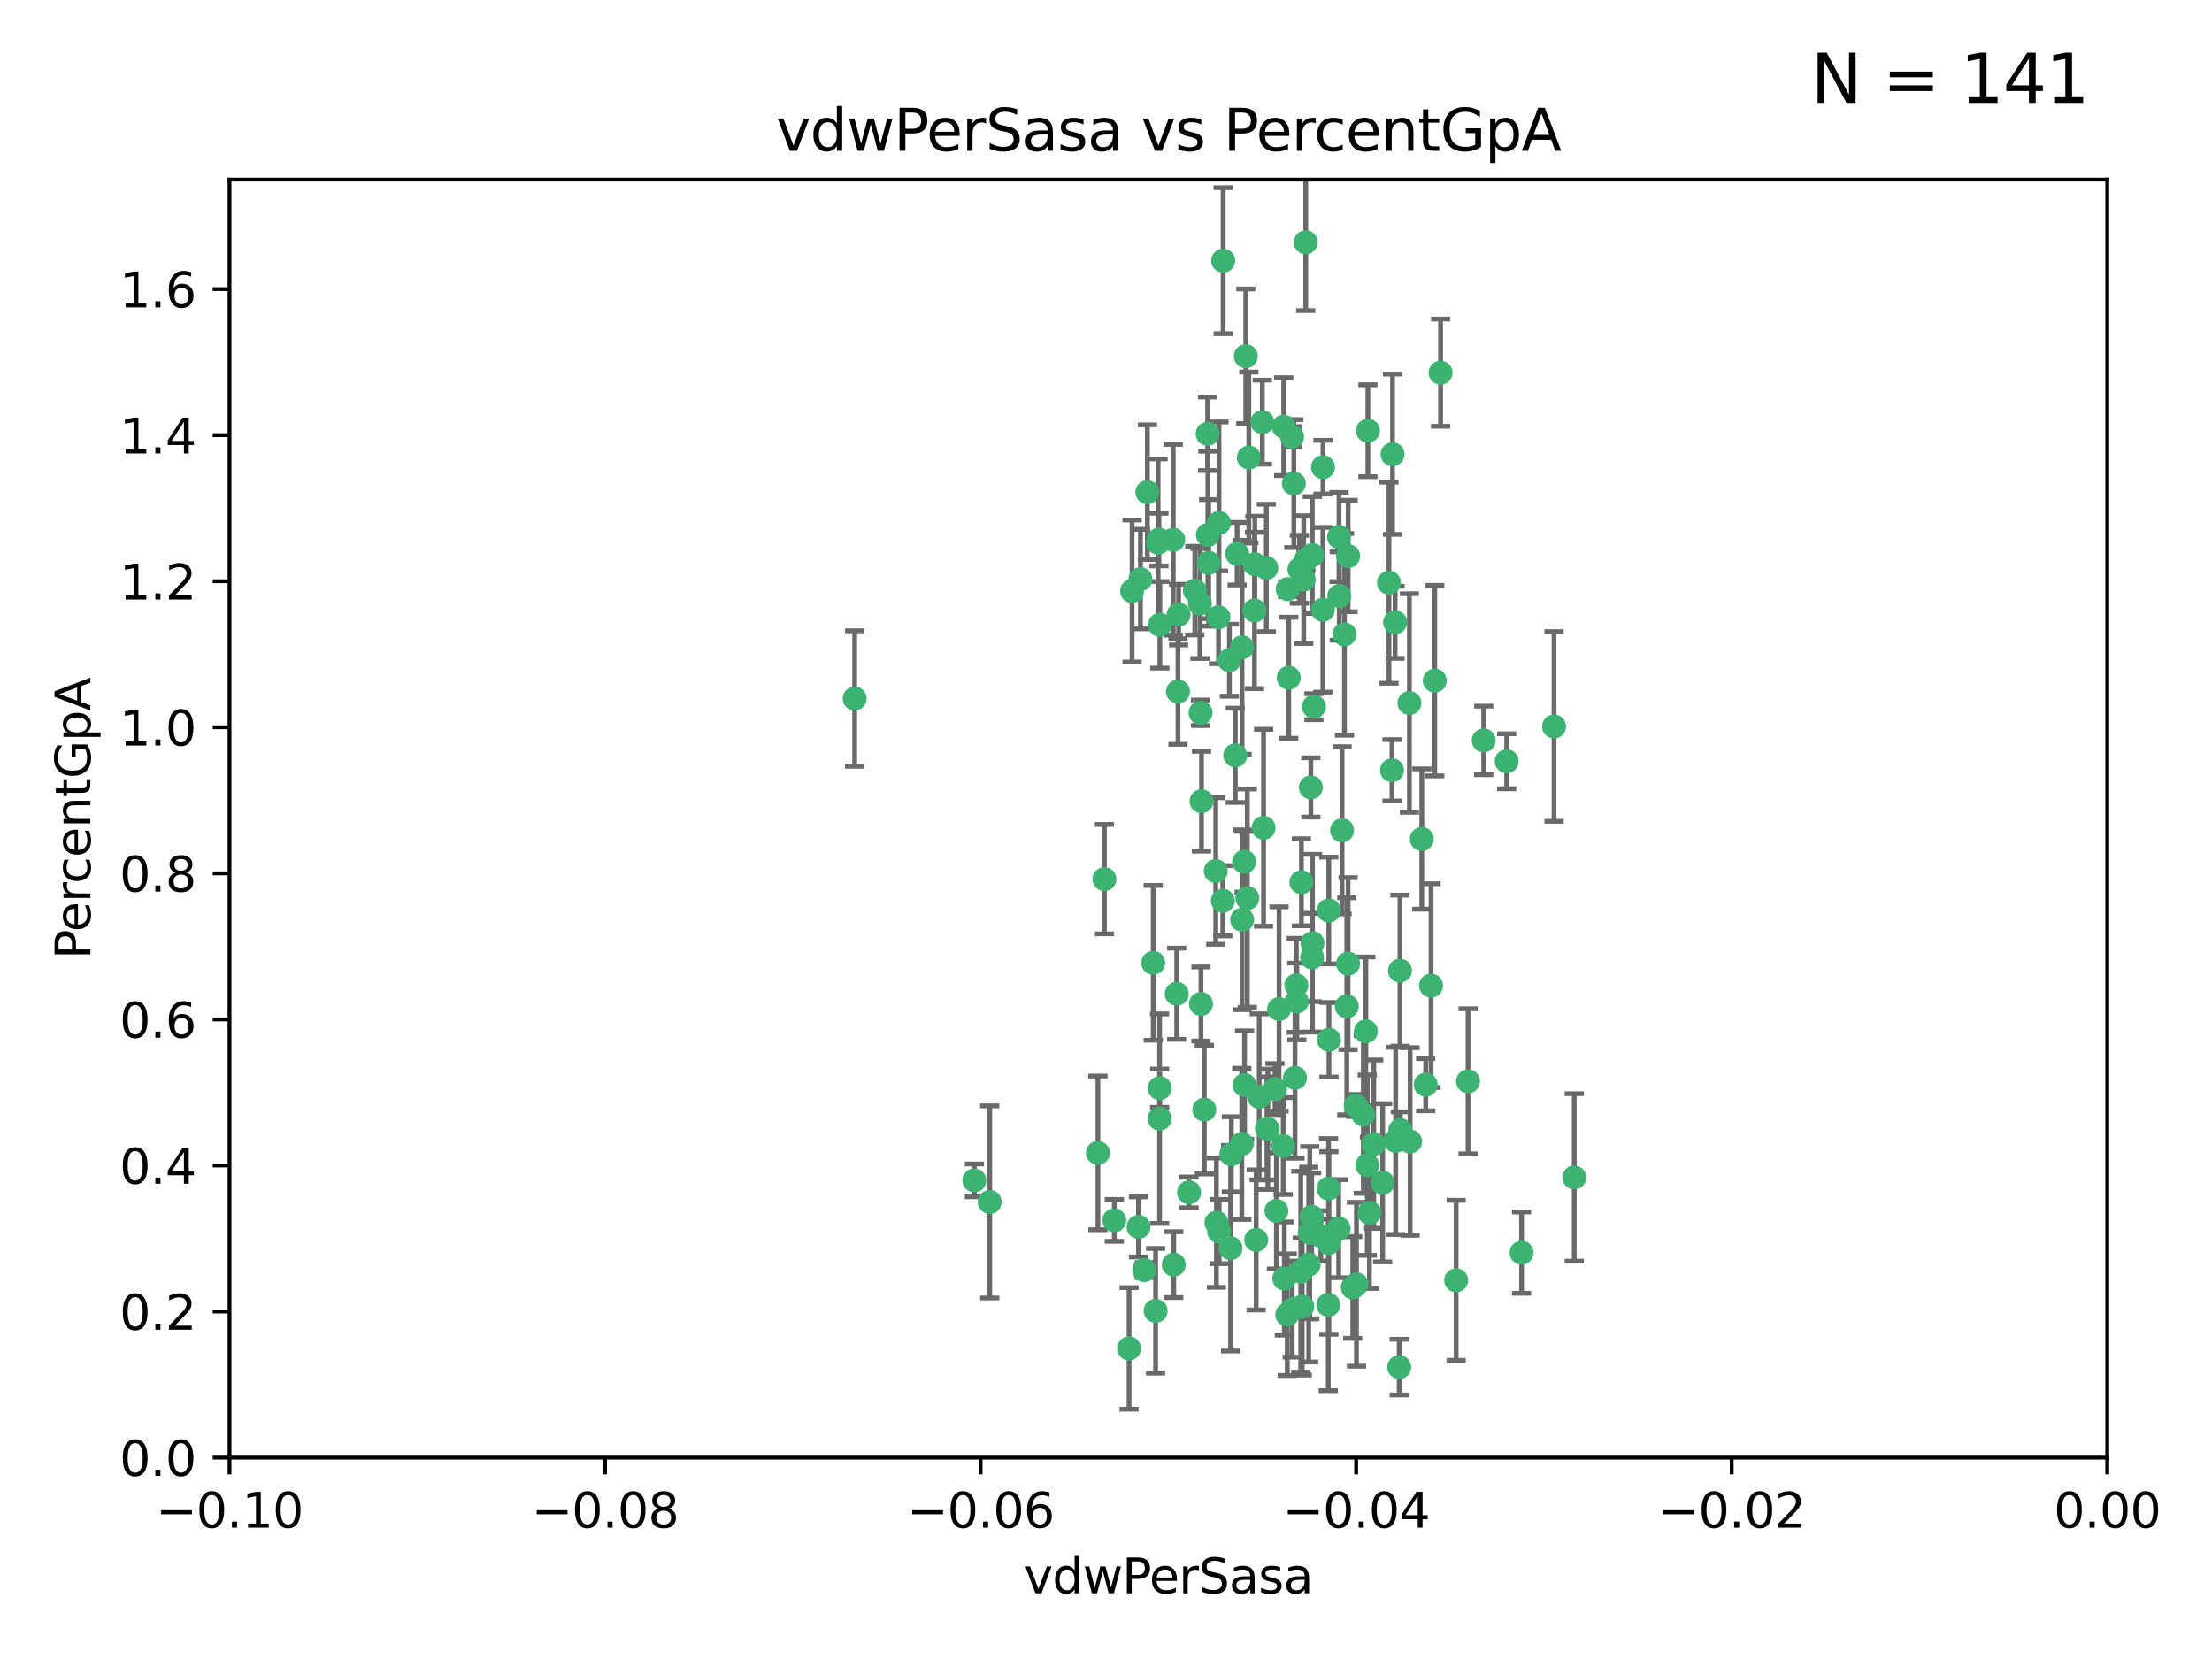 <?xml version="1.0" encoding="utf-8" standalone="no"?>
<!DOCTYPE svg PUBLIC "-//W3C//DTD SVG 1.1//EN"
  "http://www.w3.org/Graphics/SVG/1.1/DTD/svg11.dtd">
<svg xmlns:xlink="http://www.w3.org/1999/xlink" width="460.8pt" height="345.6pt" viewBox="0 0 460.8 345.6" xmlns="http://www.w3.org/2000/svg" version="1.1">
 <defs>
  <style type="text/css">*{stroke-linejoin: round; stroke-linecap: butt}</style>
 </defs>
 <g id="figure_1">
  <g id="patch_1">
   <path d="M 0 345.6 
L 460.8 345.6 
L 460.8 0 
L 0 0 
z
" style="fill: #ffffff"/>
  </g>
  <g id="axes_1">
   <g id="patch_2">
    <path d="M 47.81 303.64 
L 438.975 303.64 
L 438.975 37.411 
L 47.81 37.411 
z
" style="fill: #ffffff"/>
   </g>
   <g id="PathCollection_1">
    <defs>
     <path id="me6aedce405" d="M 0 1.118 
C 0.297 1.118 0.581 1 0.791 0.791 
C 1 0.581 1.118 0.297 1.118 0 
C 1.118 -0.297 1 -0.581 0.791 -0.791 
C 0.581 -1 0.297 -1.118 0 -1.118 
C -0.297 -1.118 -0.581 -1 -0.791 -0.791 
C -1 -0.581 -1.118 -0.297 -1.118 0 
C -1.118 0.297 -1 0.581 -0.791 0.791 
C -0.581 1 -0.297 1.118 0 1.118 
z
" style="stroke: #3cb371"/>
    </defs>
    <g clip-path="url(#pac1c513a02)">
     <use xlink:href="#me6aedce405" x="239.018" y="102.526" style="fill: #3cb371; stroke: #3cb371"/>
     <use xlink:href="#me6aedce405" x="270.687" y="118.592" style="fill: #3cb371; stroke: #3cb371"/>
     <use xlink:href="#me6aedce405" x="257.709" y="115.347" style="fill: #3cb371; stroke: #3cb371"/>
     <use xlink:href="#me6aedce405" x="260.157" y="95.318" style="fill: #3cb371; stroke: #3cb371"/>
     <use xlink:href="#me6aedce405" x="259.523" y="74.211" style="fill: #3cb371; stroke: #3cb371"/>
     <use xlink:href="#me6aedce405" x="258.736" y="134.836" style="fill: #3cb371; stroke: #3cb371"/>
     <use xlink:href="#me6aedce405" x="251.564" y="90.362" style="fill: #3cb371; stroke: #3cb371"/>
     <use xlink:href="#me6aedce405" x="250.092" y="148.487" style="fill: #3cb371; stroke: #3cb371"/>
     <use xlink:href="#me6aedce405" x="262.963" y="87.939" style="fill: #3cb371; stroke: #3cb371"/>
     <use xlink:href="#me6aedce405" x="254.803" y="54.304" style="fill: #3cb371; stroke: #3cb371"/>
     <use xlink:href="#me6aedce405" x="253.831" y="128.593" style="fill: #3cb371; stroke: #3cb371"/>
     <use xlink:href="#me6aedce405" x="253.937" y="108.935" style="fill: #3cb371; stroke: #3cb371"/>
     <use xlink:href="#me6aedce405" x="241.624" y="130.157" style="fill: #3cb371; stroke: #3cb371"/>
     <use xlink:href="#me6aedce405" x="259.839" y="187.094" style="fill: #3cb371; stroke: #3cb371"/>
     <use xlink:href="#me6aedce405" x="275.603" y="97.317" style="fill: #3cb371; stroke: #3cb371"/>
     <use xlink:href="#me6aedce405" x="249.962" y="125.723" style="fill: #3cb371; stroke: #3cb371"/>
     <use xlink:href="#me6aedce405" x="245.125" y="207.013" style="fill: #3cb371; stroke: #3cb371"/>
     <use xlink:href="#me6aedce405" x="280.838" y="115.829" style="fill: #3cb371; stroke: #3cb371"/>
     <use xlink:href="#me6aedce405" x="235.829" y="123.117" style="fill: #3cb371; stroke: #3cb371"/>
     <use xlink:href="#me6aedce405" x="230.071" y="183.14" style="fill: #3cb371; stroke: #3cb371"/>
     <use xlink:href="#me6aedce405" x="245.395" y="144.057" style="fill: #3cb371; stroke: #3cb371"/>
     <use xlink:href="#me6aedce405" x="250.294" y="166.909" style="fill: #3cb371; stroke: #3cb371"/>
     <use xlink:href="#me6aedce405" x="267.422" y="88.874" style="fill: #3cb371; stroke: #3cb371"/>
     <use xlink:href="#me6aedce405" x="250.189" y="209.141" style="fill: #3cb371; stroke: #3cb371"/>
     <use xlink:href="#me6aedce405" x="206.175" y="250.385" style="fill: #3cb371; stroke: #3cb371"/>
     <use xlink:href="#me6aedce405" x="261.33" y="127.171" style="fill: #3cb371; stroke: #3cb371"/>
     <use xlink:href="#me6aedce405" x="263.223" y="172.439" style="fill: #3cb371; stroke: #3cb371"/>
     <use xlink:href="#me6aedce405" x="275.571" y="127.028" style="fill: #3cb371; stroke: #3cb371"/>
     <use xlink:href="#me6aedce405" x="237.17" y="255.586" style="fill: #3cb371; stroke: #3cb371"/>
     <use xlink:href="#me6aedce405" x="273.069" y="164.032" style="fill: #3cb371; stroke: #3cb371"/>
     <use xlink:href="#me6aedce405" x="244.51" y="263.443" style="fill: #3cb371; stroke: #3cb371"/>
     <use xlink:href="#me6aedce405" x="248.899" y="123.038" style="fill: #3cb371; stroke: #3cb371"/>
     <use xlink:href="#me6aedce405" x="278.991" y="124.161" style="fill: #3cb371; stroke: #3cb371"/>
     <use xlink:href="#me6aedce405" x="178.042" y="145.522" style="fill: #3cb371; stroke: #3cb371"/>
     <use xlink:href="#me6aedce405" x="257.327" y="157.353" style="fill: #3cb371; stroke: #3cb371"/>
     <use xlink:href="#me6aedce405" x="265.895" y="252.251" style="fill: #3cb371; stroke: #3cb371"/>
     <use xlink:href="#me6aedce405" x="244.409" y="112.441" style="fill: #3cb371; stroke: #3cb371"/>
     <use xlink:href="#me6aedce405" x="273.374" y="115.624" style="fill: #3cb371; stroke: #3cb371"/>
     <use xlink:href="#me6aedce405" x="271.585" y="120.746" style="fill: #3cb371; stroke: #3cb371"/>
     <use xlink:href="#me6aedce405" x="241.251" y="113.07" style="fill: #3cb371; stroke: #3cb371"/>
     <use xlink:href="#me6aedce405" x="240.234" y="200.575" style="fill: #3cb371; stroke: #3cb371"/>
     <use xlink:href="#me6aedce405" x="232.13" y="254.222" style="fill: #3cb371; stroke: #3cb371"/>
     <use xlink:href="#me6aedce405" x="237.574" y="120.64" style="fill: #3cb371; stroke: #3cb371"/>
     <use xlink:href="#me6aedce405" x="272.002" y="50.463" style="fill: #3cb371; stroke: #3cb371"/>
     <use xlink:href="#me6aedce405" x="263.803" y="118.317" style="fill: #3cb371; stroke: #3cb371"/>
     <use xlink:href="#me6aedce405" x="280.072" y="132.151" style="fill: #3cb371; stroke: #3cb371"/>
     <use xlink:href="#me6aedce405" x="261.408" y="117.548" style="fill: #3cb371; stroke: #3cb371"/>
     <use xlink:href="#me6aedce405" x="282.409" y="230.303" style="fill: #3cb371; stroke: #3cb371"/>
     <use xlink:href="#me6aedce405" x="240.734" y="273.067" style="fill: #3cb371; stroke: #3cb371"/>
     <use xlink:href="#me6aedce405" x="245.523" y="128.033" style="fill: #3cb371; stroke: #3cb371"/>
     <use xlink:href="#me6aedce405" x="268.246" y="122.726" style="fill: #3cb371; stroke: #3cb371"/>
     <use xlink:href="#me6aedce405" x="241.425" y="112.4" style="fill: #3cb371; stroke: #3cb371"/>
     <use xlink:href="#me6aedce405" x="289.343" y="121.39" style="fill: #3cb371; stroke: #3cb371"/>
     <use xlink:href="#me6aedce405" x="251.619" y="111.43" style="fill: #3cb371; stroke: #3cb371"/>
     <use xlink:href="#me6aedce405" x="316.967" y="260.948" style="fill: #3cb371; stroke: #3cb371"/>
     <use xlink:href="#me6aedce405" x="268.465" y="141.186" style="fill: #3cb371; stroke: #3cb371"/>
     <use xlink:href="#me6aedce405" x="275.155" y="257.472" style="fill: #3cb371; stroke: #3cb371"/>
     <use xlink:href="#me6aedce405" x="269.528" y="100.735" style="fill: #3cb371; stroke: #3cb371"/>
     <use xlink:href="#me6aedce405" x="291.712" y="235.426" style="fill: #3cb371; stroke: #3cb371"/>
     <use xlink:href="#me6aedce405" x="254.728" y="187.642" style="fill: #3cb371; stroke: #3cb371"/>
     <use xlink:href="#me6aedce405" x="258.757" y="191.601" style="fill: #3cb371; stroke: #3cb371"/>
     <use xlink:href="#me6aedce405" x="269.158" y="90.985" style="fill: #3cb371; stroke: #3cb371"/>
     <use xlink:href="#me6aedce405" x="272.028" y="116.663" style="fill: #3cb371; stroke: #3cb371"/>
     <use xlink:href="#me6aedce405" x="251.784" y="117.25" style="fill: #3cb371; stroke: #3cb371"/>
     <use xlink:href="#me6aedce405" x="264.114" y="235.252" style="fill: #3cb371; stroke: #3cb371"/>
     <use xlink:href="#me6aedce405" x="278.866" y="255.956" style="fill: #3cb371; stroke: #3cb371"/>
     <use xlink:href="#me6aedce405" x="281.804" y="268.209" style="fill: #3cb371; stroke: #3cb371"/>
     <use xlink:href="#me6aedce405" x="247.697" y="248.399" style="fill: #3cb371; stroke: #3cb371"/>
     <use xlink:href="#me6aedce405" x="267.318" y="238.745" style="fill: #3cb371; stroke: #3cb371"/>
     <use xlink:href="#me6aedce405" x="273.411" y="196.482" style="fill: #3cb371; stroke: #3cb371"/>
     <use xlink:href="#me6aedce405" x="273.332" y="199.457" style="fill: #3cb371; stroke: #3cb371"/>
     <use xlink:href="#me6aedce405" x="202.973" y="245.891" style="fill: #3cb371; stroke: #3cb371"/>
     <use xlink:href="#me6aedce405" x="290.733" y="237.668" style="fill: #3cb371; stroke: #3cb371"/>
     <use xlink:href="#me6aedce405" x="235.207" y="280.897" style="fill: #3cb371; stroke: #3cb371"/>
     <use xlink:href="#me6aedce405" x="241.562" y="233.04" style="fill: #3cb371; stroke: #3cb371"/>
     <use xlink:href="#me6aedce405" x="278.943" y="111.877" style="fill: #3cb371; stroke: #3cb371"/>
     <use xlink:href="#me6aedce405" x="253.264" y="181.451" style="fill: #3cb371; stroke: #3cb371"/>
     <use xlink:href="#me6aedce405" x="269.765" y="224.544" style="fill: #3cb371; stroke: #3cb371"/>
     <use xlink:href="#me6aedce405" x="263.927" y="235.075" style="fill: #3cb371; stroke: #3cb371"/>
     <use xlink:href="#me6aedce405" x="267.545" y="266.343" style="fill: #3cb371; stroke: #3cb371"/>
     <use xlink:href="#me6aedce405" x="250.879" y="231.155" style="fill: #3cb371; stroke: #3cb371"/>
     <use xlink:href="#me6aedce405" x="256.513" y="240.46" style="fill: #3cb371; stroke: #3cb371"/>
     <use xlink:href="#me6aedce405" x="303.335" y="266.713" style="fill: #3cb371; stroke: #3cb371"/>
     <use xlink:href="#me6aedce405" x="280.559" y="209.633" style="fill: #3cb371; stroke: #3cb371"/>
     <use xlink:href="#me6aedce405" x="241.575" y="226.694" style="fill: #3cb371; stroke: #3cb371"/>
     <use xlink:href="#me6aedce405" x="280.832" y="200.742" style="fill: #3cb371; stroke: #3cb371"/>
     <use xlink:href="#me6aedce405" x="262.317" y="228.491" style="fill: #3cb371; stroke: #3cb371"/>
     <use xlink:href="#me6aedce405" x="253.4" y="254.708" style="fill: #3cb371; stroke: #3cb371"/>
     <use xlink:href="#me6aedce405" x="265.6" y="226.863" style="fill: #3cb371; stroke: #3cb371"/>
     <use xlink:href="#me6aedce405" x="284.957" y="89.722" style="fill: #3cb371; stroke: #3cb371"/>
     <use xlink:href="#me6aedce405" x="279.571" y="172.967" style="fill: #3cb371; stroke: #3cb371"/>
     <use xlink:href="#me6aedce405" x="290.091" y="94.622" style="fill: #3cb371; stroke: #3cb371"/>
     <use xlink:href="#me6aedce405" x="256.108" y="137.537" style="fill: #3cb371; stroke: #3cb371"/>
     <use xlink:href="#me6aedce405" x="228.72" y="240.17" style="fill: #3cb371; stroke: #3cb371"/>
     <use xlink:href="#me6aedce405" x="270.146" y="208.627" style="fill: #3cb371; stroke: #3cb371"/>
     <use xlink:href="#me6aedce405" x="286.173" y="238.351" style="fill: #3cb371; stroke: #3cb371"/>
     <use xlink:href="#me6aedce405" x="272.624" y="263.429" style="fill: #3cb371; stroke: #3cb371"/>
     <use xlink:href="#me6aedce405" x="273.249" y="253.486" style="fill: #3cb371; stroke: #3cb371"/>
     <use xlink:href="#me6aedce405" x="268.158" y="273.866" style="fill: #3cb371; stroke: #3cb371"/>
     <use xlink:href="#me6aedce405" x="258.691" y="238.292" style="fill: #3cb371; stroke: #3cb371"/>
     <use xlink:href="#me6aedce405" x="276.846" y="216.602" style="fill: #3cb371; stroke: #3cb371"/>
     <use xlink:href="#me6aedce405" x="285.273" y="252.643" style="fill: #3cb371; stroke: #3cb371"/>
     <use xlink:href="#me6aedce405" x="270.042" y="205.263" style="fill: #3cb371; stroke: #3cb371"/>
     <use xlink:href="#me6aedce405" x="284.526" y="214.843" style="fill: #3cb371; stroke: #3cb371"/>
     <use xlink:href="#me6aedce405" x="276.764" y="247.6" style="fill: #3cb371; stroke: #3cb371"/>
     <use xlink:href="#me6aedce405" x="238.367" y="264.585" style="fill: #3cb371; stroke: #3cb371"/>
     <use xlink:href="#me6aedce405" x="288.031" y="246.398" style="fill: #3cb371; stroke: #3cb371"/>
     <use xlink:href="#me6aedce405" x="272.847" y="256.806" style="fill: #3cb371; stroke: #3cb371"/>
     <use xlink:href="#me6aedce405" x="271.276" y="272.174" style="fill: #3cb371; stroke: #3cb371"/>
     <use xlink:href="#me6aedce405" x="259.267" y="226.045" style="fill: #3cb371; stroke: #3cb371"/>
     <use xlink:href="#me6aedce405" x="289.978" y="160.464" style="fill: #3cb371; stroke: #3cb371"/>
     <use xlink:href="#me6aedce405" x="298.11" y="205.321" style="fill: #3cb371; stroke: #3cb371"/>
     <use xlink:href="#me6aedce405" x="271.107" y="183.793" style="fill: #3cb371; stroke: #3cb371"/>
     <use xlink:href="#me6aedce405" x="290.619" y="129.634" style="fill: #3cb371; stroke: #3cb371"/>
     <use xlink:href="#me6aedce405" x="276.702" y="271.826" style="fill: #3cb371; stroke: #3cb371"/>
     <use xlink:href="#me6aedce405" x="261.682" y="258.299" style="fill: #3cb371; stroke: #3cb371"/>
     <use xlink:href="#me6aedce405" x="284.009" y="232.184" style="fill: #3cb371; stroke: #3cb371"/>
     <use xlink:href="#me6aedce405" x="276.807" y="189.677" style="fill: #3cb371; stroke: #3cb371"/>
     <use xlink:href="#me6aedce405" x="276.827" y="258.939" style="fill: #3cb371; stroke: #3cb371"/>
     <use xlink:href="#me6aedce405" x="309.081" y="154.242" style="fill: #3cb371; stroke: #3cb371"/>
     <use xlink:href="#me6aedce405" x="284.825" y="242.728" style="fill: #3cb371; stroke: #3cb371"/>
     <use xlink:href="#me6aedce405" x="273.712" y="147.219" style="fill: #3cb371; stroke: #3cb371"/>
     <use xlink:href="#me6aedce405" x="296.188" y="174.785" style="fill: #3cb371; stroke: #3cb371"/>
     <use xlink:href="#me6aedce405" x="253.978" y="256.55" style="fill: #3cb371; stroke: #3cb371"/>
     <use xlink:href="#me6aedce405" x="291.479" y="284.794" style="fill: #3cb371; stroke: #3cb371"/>
     <use xlink:href="#me6aedce405" x="293.752" y="237.798" style="fill: #3cb371; stroke: #3cb371"/>
     <use xlink:href="#me6aedce405" x="266.449" y="210.197" style="fill: #3cb371; stroke: #3cb371"/>
     <use xlink:href="#me6aedce405" x="270.969" y="264.919" style="fill: #3cb371; stroke: #3cb371"/>
     <use xlink:href="#me6aedce405" x="293.602" y="146.454" style="fill: #3cb371; stroke: #3cb371"/>
     <use xlink:href="#me6aedce405" x="296.998" y="225.964" style="fill: #3cb371; stroke: #3cb371"/>
     <use xlink:href="#me6aedce405" x="298.886" y="141.79" style="fill: #3cb371; stroke: #3cb371"/>
     <use xlink:href="#me6aedce405" x="323.735" y="151.336" style="fill: #3cb371; stroke: #3cb371"/>
     <use xlink:href="#me6aedce405" x="256.35" y="260.024" style="fill: #3cb371; stroke: #3cb371"/>
     <use xlink:href="#me6aedce405" x="300.1" y="77.63" style="fill: #3cb371; stroke: #3cb371"/>
     <use xlink:href="#me6aedce405" x="259.182" y="179.513" style="fill: #3cb371; stroke: #3cb371"/>
     <use xlink:href="#me6aedce405" x="291.636" y="202.204" style="fill: #3cb371; stroke: #3cb371"/>
     <use xlink:href="#me6aedce405" x="313.864" y="158.587" style="fill: #3cb371; stroke: #3cb371"/>
     <use xlink:href="#me6aedce405" x="282.571" y="267.537" style="fill: #3cb371; stroke: #3cb371"/>
     <use xlink:href="#me6aedce405" x="269.186" y="272.718" style="fill: #3cb371; stroke: #3cb371"/>
     <use xlink:href="#me6aedce405" x="305.82" y="225.255" style="fill: #3cb371; stroke: #3cb371"/>
     <use xlink:href="#me6aedce405" x="327.945" y="245.278" style="fill: #3cb371; stroke: #3cb371"/>
    </g>
   </g>
   <g id="matplotlib.axis_1">
    <g id="xtick_1">
     <g id="line2d_1">
      <defs>
       <path id="m599e0f5df8" d="M 0 0 
L 0 3.5 
" style="stroke: #000000; stroke-width: 0.8"/>
      </defs>
      <g>
       <use xlink:href="#m599e0f5df8" x="47.81" y="303.64" style="stroke: #000000; stroke-width: 0.8"/>
      </g>
     </g>
     <g id="text_1">
      <!-- −0.10 -->
      <g transform="translate(32.487 318.238)scale(0.1 -0.1)">
       <defs>
        <path id="DejaVuSans-2212" d="M 678 2272 
L 4684 2272 
L 4684 1741 
L 678 1741 
L 678 2272 
z
" transform="scale(0.016)"/>
        <path id="DejaVuSans-30" d="M 2034 4250 
Q 1547 4250 1301 3770 
Q 1056 3291 1056 2328 
Q 1056 1369 1301 889 
Q 1547 409 2034 409 
Q 2525 409 2770 889 
Q 3016 1369 3016 2328 
Q 3016 3291 2770 3770 
Q 2525 4250 2034 4250 
z
M 2034 4750 
Q 2819 4750 3233 4129 
Q 3647 3509 3647 2328 
Q 3647 1150 3233 529 
Q 2819 -91 2034 -91 
Q 1250 -91 836 529 
Q 422 1150 422 2328 
Q 422 3509 836 4129 
Q 1250 4750 2034 4750 
z
" transform="scale(0.016)"/>
        <path id="DejaVuSans-2e" d="M 684 794 
L 1344 794 
L 1344 0 
L 684 0 
L 684 794 
z
" transform="scale(0.016)"/>
        <path id="DejaVuSans-31" d="M 794 531 
L 1825 531 
L 1825 4091 
L 703 3866 
L 703 4441 
L 1819 4666 
L 2450 4666 
L 2450 531 
L 3481 531 
L 3481 0 
L 794 0 
L 794 531 
z
" transform="scale(0.016)"/>
       </defs>
       <use xlink:href="#DejaVuSans-2212"/>
       <use xlink:href="#DejaVuSans-30" x="83.789"/>
       <use xlink:href="#DejaVuSans-2e" x="147.412"/>
       <use xlink:href="#DejaVuSans-31" x="179.199"/>
       <use xlink:href="#DejaVuSans-30" x="242.822"/>
      </g>
     </g>
    </g>
    <g id="xtick_2">
     <g id="line2d_2">
      <g>
       <use xlink:href="#m599e0f5df8" x="126.043" y="303.64" style="stroke: #000000; stroke-width: 0.8"/>
      </g>
     </g>
     <g id="text_2">
      <!-- −0.08 -->
      <g transform="translate(110.72 318.238)scale(0.1 -0.1)">
       <defs>
        <path id="DejaVuSans-38" d="M 2034 2216 
Q 1584 2216 1326 1975 
Q 1069 1734 1069 1313 
Q 1069 891 1326 650 
Q 1584 409 2034 409 
Q 2484 409 2743 651 
Q 3003 894 3003 1313 
Q 3003 1734 2745 1975 
Q 2488 2216 2034 2216 
z
M 1403 2484 
Q 997 2584 770 2862 
Q 544 3141 544 3541 
Q 544 4100 942 4425 
Q 1341 4750 2034 4750 
Q 2731 4750 3128 4425 
Q 3525 4100 3525 3541 
Q 3525 3141 3298 2862 
Q 3072 2584 2669 2484 
Q 3125 2378 3379 2068 
Q 3634 1759 3634 1313 
Q 3634 634 3220 271 
Q 2806 -91 2034 -91 
Q 1263 -91 848 271 
Q 434 634 434 1313 
Q 434 1759 690 2068 
Q 947 2378 1403 2484 
z
M 1172 3481 
Q 1172 3119 1398 2916 
Q 1625 2713 2034 2713 
Q 2441 2713 2670 2916 
Q 2900 3119 2900 3481 
Q 2900 3844 2670 4047 
Q 2441 4250 2034 4250 
Q 1625 4250 1398 4047 
Q 1172 3844 1172 3481 
z
" transform="scale(0.016)"/>
       </defs>
       <use xlink:href="#DejaVuSans-2212"/>
       <use xlink:href="#DejaVuSans-30" x="83.789"/>
       <use xlink:href="#DejaVuSans-2e" x="147.412"/>
       <use xlink:href="#DejaVuSans-30" x="179.199"/>
       <use xlink:href="#DejaVuSans-38" x="242.822"/>
      </g>
     </g>
    </g>
    <g id="xtick_3">
     <g id="line2d_3">
      <g>
       <use xlink:href="#m599e0f5df8" x="204.276" y="303.64" style="stroke: #000000; stroke-width: 0.8"/>
      </g>
     </g>
     <g id="text_3">
      <!-- −0.06 -->
      <g transform="translate(188.953 318.238)scale(0.1 -0.1)">
       <defs>
        <path id="DejaVuSans-36" d="M 2113 2584 
Q 1688 2584 1439 2293 
Q 1191 2003 1191 1497 
Q 1191 994 1439 701 
Q 1688 409 2113 409 
Q 2538 409 2786 701 
Q 3034 994 3034 1497 
Q 3034 2003 2786 2293 
Q 2538 2584 2113 2584 
z
M 3366 4563 
L 3366 3988 
Q 3128 4100 2886 4159 
Q 2644 4219 2406 4219 
Q 1781 4219 1451 3797 
Q 1122 3375 1075 2522 
Q 1259 2794 1537 2939 
Q 1816 3084 2150 3084 
Q 2853 3084 3261 2657 
Q 3669 2231 3669 1497 
Q 3669 778 3244 343 
Q 2819 -91 2113 -91 
Q 1303 -91 875 529 
Q 447 1150 447 2328 
Q 447 3434 972 4092 
Q 1497 4750 2381 4750 
Q 2619 4750 2861 4703 
Q 3103 4656 3366 4563 
z
" transform="scale(0.016)"/>
       </defs>
       <use xlink:href="#DejaVuSans-2212"/>
       <use xlink:href="#DejaVuSans-30" x="83.789"/>
       <use xlink:href="#DejaVuSans-2e" x="147.412"/>
       <use xlink:href="#DejaVuSans-30" x="179.199"/>
       <use xlink:href="#DejaVuSans-36" x="242.822"/>
      </g>
     </g>
    </g>
    <g id="xtick_4">
     <g id="line2d_4">
      <g>
       <use xlink:href="#m599e0f5df8" x="282.509" y="303.64" style="stroke: #000000; stroke-width: 0.8"/>
      </g>
     </g>
     <g id="text_4">
      <!-- −0.04 -->
      <g transform="translate(267.186 318.238)scale(0.1 -0.1)">
       <defs>
        <path id="DejaVuSans-34" d="M 2419 4116 
L 825 1625 
L 2419 1625 
L 2419 4116 
z
M 2253 4666 
L 3047 4666 
L 3047 1625 
L 3713 1625 
L 3713 1100 
L 3047 1100 
L 3047 0 
L 2419 0 
L 2419 1100 
L 313 1100 
L 313 1709 
L 2253 4666 
z
" transform="scale(0.016)"/>
       </defs>
       <use xlink:href="#DejaVuSans-2212"/>
       <use xlink:href="#DejaVuSans-30" x="83.789"/>
       <use xlink:href="#DejaVuSans-2e" x="147.412"/>
       <use xlink:href="#DejaVuSans-30" x="179.199"/>
       <use xlink:href="#DejaVuSans-34" x="242.822"/>
      </g>
     </g>
    </g>
    <g id="xtick_5">
     <g id="line2d_5">
      <g>
       <use xlink:href="#m599e0f5df8" x="360.742" y="303.64" style="stroke: #000000; stroke-width: 0.8"/>
      </g>
     </g>
     <g id="text_5">
      <!-- −0.02 -->
      <g transform="translate(345.419 318.238)scale(0.1 -0.1)">
       <defs>
        <path id="DejaVuSans-32" d="M 1228 531 
L 3431 531 
L 3431 0 
L 469 0 
L 469 531 
Q 828 903 1448 1529 
Q 2069 2156 2228 2338 
Q 2531 2678 2651 2914 
Q 2772 3150 2772 3378 
Q 2772 3750 2511 3984 
Q 2250 4219 1831 4219 
Q 1534 4219 1204 4116 
Q 875 4013 500 3803 
L 500 4441 
Q 881 4594 1212 4672 
Q 1544 4750 1819 4750 
Q 2544 4750 2975 4387 
Q 3406 4025 3406 3419 
Q 3406 3131 3298 2873 
Q 3191 2616 2906 2266 
Q 2828 2175 2409 1742 
Q 1991 1309 1228 531 
z
" transform="scale(0.016)"/>
       </defs>
       <use xlink:href="#DejaVuSans-2212"/>
       <use xlink:href="#DejaVuSans-30" x="83.789"/>
       <use xlink:href="#DejaVuSans-2e" x="147.412"/>
       <use xlink:href="#DejaVuSans-30" x="179.199"/>
       <use xlink:href="#DejaVuSans-32" x="242.822"/>
      </g>
     </g>
    </g>
    <g id="xtick_6">
     <g id="line2d_6">
      <g>
       <use xlink:href="#m599e0f5df8" x="438.975" y="303.64" style="stroke: #000000; stroke-width: 0.8"/>
      </g>
     </g>
     <g id="text_6">
      <!-- 0.00 -->
      <g transform="translate(427.842 318.238)scale(0.1 -0.1)">
       <use xlink:href="#DejaVuSans-30"/>
       <use xlink:href="#DejaVuSans-2e" x="63.623"/>
       <use xlink:href="#DejaVuSans-30" x="95.41"/>
       <use xlink:href="#DejaVuSans-30" x="159.033"/>
      </g>
     </g>
    </g>
    <g id="text_7">
     <!-- vdwPerSasa -->
     <g transform="translate(213.297 331.917)scale(0.1 -0.1)">
      <defs>
       <path id="DejaVuSans-76" d="M 191 3500 
L 800 3500 
L 1894 563 
L 2988 3500 
L 3597 3500 
L 2284 0 
L 1503 0 
L 191 3500 
z
" transform="scale(0.016)"/>
       <path id="DejaVuSans-64" d="M 2906 2969 
L 2906 4863 
L 3481 4863 
L 3481 0 
L 2906 0 
L 2906 525 
Q 2725 213 2448 61 
Q 2172 -91 1784 -91 
Q 1150 -91 751 415 
Q 353 922 353 1747 
Q 353 2572 751 3078 
Q 1150 3584 1784 3584 
Q 2172 3584 2448 3432 
Q 2725 3281 2906 2969 
z
M 947 1747 
Q 947 1113 1208 752 
Q 1469 391 1925 391 
Q 2381 391 2643 752 
Q 2906 1113 2906 1747 
Q 2906 2381 2643 2742 
Q 2381 3103 1925 3103 
Q 1469 3103 1208 2742 
Q 947 2381 947 1747 
z
" transform="scale(0.016)"/>
       <path id="DejaVuSans-77" d="M 269 3500 
L 844 3500 
L 1563 769 
L 2278 3500 
L 2956 3500 
L 3675 769 
L 4391 3500 
L 4966 3500 
L 4050 0 
L 3372 0 
L 2619 2869 
L 1863 0 
L 1184 0 
L 269 3500 
z
" transform="scale(0.016)"/>
       <path id="DejaVuSans-50" d="M 1259 4147 
L 1259 2394 
L 2053 2394 
Q 2494 2394 2734 2622 
Q 2975 2850 2975 3272 
Q 2975 3691 2734 3919 
Q 2494 4147 2053 4147 
L 1259 4147 
z
M 628 4666 
L 2053 4666 
Q 2838 4666 3239 4311 
Q 3641 3956 3641 3272 
Q 3641 2581 3239 2228 
Q 2838 1875 2053 1875 
L 1259 1875 
L 1259 0 
L 628 0 
L 628 4666 
z
" transform="scale(0.016)"/>
       <path id="DejaVuSans-65" d="M 3597 1894 
L 3597 1613 
L 953 1613 
Q 991 1019 1311 708 
Q 1631 397 2203 397 
Q 2534 397 2845 478 
Q 3156 559 3463 722 
L 3463 178 
Q 3153 47 2828 -22 
Q 2503 -91 2169 -91 
Q 1331 -91 842 396 
Q 353 884 353 1716 
Q 353 2575 817 3079 
Q 1281 3584 2069 3584 
Q 2775 3584 3186 3129 
Q 3597 2675 3597 1894 
z
M 3022 2063 
Q 3016 2534 2758 2815 
Q 2500 3097 2075 3097 
Q 1594 3097 1305 2825 
Q 1016 2553 972 2059 
L 3022 2063 
z
" transform="scale(0.016)"/>
       <path id="DejaVuSans-72" d="M 2631 2963 
Q 2534 3019 2420 3045 
Q 2306 3072 2169 3072 
Q 1681 3072 1420 2755 
Q 1159 2438 1159 1844 
L 1159 0 
L 581 0 
L 581 3500 
L 1159 3500 
L 1159 2956 
Q 1341 3275 1631 3429 
Q 1922 3584 2338 3584 
Q 2397 3584 2469 3576 
Q 2541 3569 2628 3553 
L 2631 2963 
z
" transform="scale(0.016)"/>
       <path id="DejaVuSans-53" d="M 3425 4513 
L 3425 3897 
Q 3066 4069 2747 4153 
Q 2428 4238 2131 4238 
Q 1616 4238 1336 4038 
Q 1056 3838 1056 3469 
Q 1056 3159 1242 3001 
Q 1428 2844 1947 2747 
L 2328 2669 
Q 3034 2534 3370 2195 
Q 3706 1856 3706 1288 
Q 3706 609 3251 259 
Q 2797 -91 1919 -91 
Q 1588 -91 1214 -16 
Q 841 59 441 206 
L 441 856 
Q 825 641 1194 531 
Q 1563 422 1919 422 
Q 2459 422 2753 634 
Q 3047 847 3047 1241 
Q 3047 1584 2836 1778 
Q 2625 1972 2144 2069 
L 1759 2144 
Q 1053 2284 737 2584 
Q 422 2884 422 3419 
Q 422 4038 858 4394 
Q 1294 4750 2059 4750 
Q 2388 4750 2728 4690 
Q 3069 4631 3425 4513 
z
" transform="scale(0.016)"/>
       <path id="DejaVuSans-61" d="M 2194 1759 
Q 1497 1759 1228 1600 
Q 959 1441 959 1056 
Q 959 750 1161 570 
Q 1363 391 1709 391 
Q 2188 391 2477 730 
Q 2766 1069 2766 1631 
L 2766 1759 
L 2194 1759 
z
M 3341 1997 
L 3341 0 
L 2766 0 
L 2766 531 
Q 2569 213 2275 61 
Q 1981 -91 1556 -91 
Q 1019 -91 701 211 
Q 384 513 384 1019 
Q 384 1609 779 1909 
Q 1175 2209 1959 2209 
L 2766 2209 
L 2766 2266 
Q 2766 2663 2505 2880 
Q 2244 3097 1772 3097 
Q 1472 3097 1187 3025 
Q 903 2953 641 2809 
L 641 3341 
Q 956 3463 1253 3523 
Q 1550 3584 1831 3584 
Q 2591 3584 2966 3190 
Q 3341 2797 3341 1997 
z
" transform="scale(0.016)"/>
       <path id="DejaVuSans-73" d="M 2834 3397 
L 2834 2853 
Q 2591 2978 2328 3040 
Q 2066 3103 1784 3103 
Q 1356 3103 1142 2972 
Q 928 2841 928 2578 
Q 928 2378 1081 2264 
Q 1234 2150 1697 2047 
L 1894 2003 
Q 2506 1872 2764 1633 
Q 3022 1394 3022 966 
Q 3022 478 2636 193 
Q 2250 -91 1575 -91 
Q 1294 -91 989 -36 
Q 684 19 347 128 
L 347 722 
Q 666 556 975 473 
Q 1284 391 1588 391 
Q 1994 391 2212 530 
Q 2431 669 2431 922 
Q 2431 1156 2273 1281 
Q 2116 1406 1581 1522 
L 1381 1569 
Q 847 1681 609 1914 
Q 372 2147 372 2553 
Q 372 3047 722 3315 
Q 1072 3584 1716 3584 
Q 2034 3584 2315 3537 
Q 2597 3491 2834 3397 
z
" transform="scale(0.016)"/>
      </defs>
      <use xlink:href="#DejaVuSans-76"/>
      <use xlink:href="#DejaVuSans-64" x="59.18"/>
      <use xlink:href="#DejaVuSans-77" x="122.656"/>
      <use xlink:href="#DejaVuSans-50" x="204.443"/>
      <use xlink:href="#DejaVuSans-65" x="261.121"/>
      <use xlink:href="#DejaVuSans-72" x="322.645"/>
      <use xlink:href="#DejaVuSans-53" x="363.758"/>
      <use xlink:href="#DejaVuSans-61" x="427.234"/>
      <use xlink:href="#DejaVuSans-73" x="488.514"/>
      <use xlink:href="#DejaVuSans-61" x="540.613"/>
     </g>
    </g>
   </g>
   <g id="matplotlib.axis_2">
    <g id="ytick_1">
     <g id="line2d_7">
      <defs>
       <path id="m21a79f0813" d="M 0 0 
L -3.5 0 
" style="stroke: #000000; stroke-width: 0.8"/>
      </defs>
      <g>
       <use xlink:href="#m21a79f0813" x="47.81" y="303.64" style="stroke: #000000; stroke-width: 0.8"/>
      </g>
     </g>
     <g id="text_8">
      <!-- 0.0 -->
      <g transform="translate(24.907 307.439)scale(0.1 -0.1)">
       <use xlink:href="#DejaVuSans-30"/>
       <use xlink:href="#DejaVuSans-2e" x="63.623"/>
       <use xlink:href="#DejaVuSans-30" x="95.41"/>
      </g>
     </g>
    </g>
    <g id="ytick_2">
     <g id="line2d_8">
      <g>
       <use xlink:href="#m21a79f0813" x="47.81" y="273.214" style="stroke: #000000; stroke-width: 0.8"/>
      </g>
     </g>
     <g id="text_9">
      <!-- 0.2 -->
      <g transform="translate(24.907 277.013)scale(0.1 -0.1)">
       <use xlink:href="#DejaVuSans-30"/>
       <use xlink:href="#DejaVuSans-2e" x="63.623"/>
       <use xlink:href="#DejaVuSans-32" x="95.41"/>
      </g>
     </g>
    </g>
    <g id="ytick_3">
     <g id="line2d_9">
      <g>
       <use xlink:href="#m21a79f0813" x="47.81" y="242.788" style="stroke: #000000; stroke-width: 0.8"/>
      </g>
     </g>
     <g id="text_10">
      <!-- 0.4 -->
      <g transform="translate(24.907 246.587)scale(0.1 -0.1)">
       <use xlink:href="#DejaVuSans-30"/>
       <use xlink:href="#DejaVuSans-2e" x="63.623"/>
       <use xlink:href="#DejaVuSans-34" x="95.41"/>
      </g>
     </g>
    </g>
    <g id="ytick_4">
     <g id="line2d_10">
      <g>
       <use xlink:href="#m21a79f0813" x="47.81" y="212.362" style="stroke: #000000; stroke-width: 0.8"/>
      </g>
     </g>
     <g id="text_11">
      <!-- 0.6 -->
      <g transform="translate(24.907 216.161)scale(0.1 -0.1)">
       <use xlink:href="#DejaVuSans-30"/>
       <use xlink:href="#DejaVuSans-2e" x="63.623"/>
       <use xlink:href="#DejaVuSans-36" x="95.41"/>
      </g>
     </g>
    </g>
    <g id="ytick_5">
     <g id="line2d_11">
      <g>
       <use xlink:href="#m21a79f0813" x="47.81" y="181.935" style="stroke: #000000; stroke-width: 0.8"/>
      </g>
     </g>
     <g id="text_12">
      <!-- 0.8 -->
      <g transform="translate(24.907 185.735)scale(0.1 -0.1)">
       <use xlink:href="#DejaVuSans-30"/>
       <use xlink:href="#DejaVuSans-2e" x="63.623"/>
       <use xlink:href="#DejaVuSans-38" x="95.41"/>
      </g>
     </g>
    </g>
    <g id="ytick_6">
     <g id="line2d_12">
      <g>
       <use xlink:href="#m21a79f0813" x="47.81" y="151.509" style="stroke: #000000; stroke-width: 0.8"/>
      </g>
     </g>
     <g id="text_13">
      <!-- 1.0 -->
      <g transform="translate(24.907 155.308)scale(0.1 -0.1)">
       <use xlink:href="#DejaVuSans-31"/>
       <use xlink:href="#DejaVuSans-2e" x="63.623"/>
       <use xlink:href="#DejaVuSans-30" x="95.41"/>
      </g>
     </g>
    </g>
    <g id="ytick_7">
     <g id="line2d_13">
      <g>
       <use xlink:href="#m21a79f0813" x="47.81" y="121.083" style="stroke: #000000; stroke-width: 0.8"/>
      </g>
     </g>
     <g id="text_14">
      <!-- 1.2 -->
      <g transform="translate(24.907 124.882)scale(0.1 -0.1)">
       <use xlink:href="#DejaVuSans-31"/>
       <use xlink:href="#DejaVuSans-2e" x="63.623"/>
       <use xlink:href="#DejaVuSans-32" x="95.41"/>
      </g>
     </g>
    </g>
    <g id="ytick_8">
     <g id="line2d_14">
      <g>
       <use xlink:href="#m21a79f0813" x="47.81" y="90.657" style="stroke: #000000; stroke-width: 0.8"/>
      </g>
     </g>
     <g id="text_15">
      <!-- 1.4 -->
      <g transform="translate(24.907 94.456)scale(0.1 -0.1)">
       <use xlink:href="#DejaVuSans-31"/>
       <use xlink:href="#DejaVuSans-2e" x="63.623"/>
       <use xlink:href="#DejaVuSans-34" x="95.41"/>
      </g>
     </g>
    </g>
    <g id="ytick_9">
     <g id="line2d_15">
      <g>
       <use xlink:href="#m21a79f0813" x="47.81" y="60.231" style="stroke: #000000; stroke-width: 0.8"/>
      </g>
     </g>
     <g id="text_16">
      <!-- 1.6 -->
      <g transform="translate(24.907 64.03)scale(0.1 -0.1)">
       <use xlink:href="#DejaVuSans-31"/>
       <use xlink:href="#DejaVuSans-2e" x="63.623"/>
       <use xlink:href="#DejaVuSans-36" x="95.41"/>
      </g>
     </g>
    </g>
    <g id="text_17">
     <!-- PercentGpA -->
     <g transform="translate(18.827 199.802)rotate(-90)scale(0.1 -0.1)">
      <defs>
       <path id="DejaVuSans-63" d="M 3122 3366 
L 3122 2828 
Q 2878 2963 2633 3030 
Q 2388 3097 2138 3097 
Q 1578 3097 1268 2742 
Q 959 2388 959 1747 
Q 959 1106 1268 751 
Q 1578 397 2138 397 
Q 2388 397 2633 464 
Q 2878 531 3122 666 
L 3122 134 
Q 2881 22 2623 -34 
Q 2366 -91 2075 -91 
Q 1284 -91 818 406 
Q 353 903 353 1747 
Q 353 2603 823 3093 
Q 1294 3584 2113 3584 
Q 2378 3584 2631 3529 
Q 2884 3475 3122 3366 
z
" transform="scale(0.016)"/>
       <path id="DejaVuSans-6e" d="M 3513 2113 
L 3513 0 
L 2938 0 
L 2938 2094 
Q 2938 2591 2744 2837 
Q 2550 3084 2163 3084 
Q 1697 3084 1428 2787 
Q 1159 2491 1159 1978 
L 1159 0 
L 581 0 
L 581 3500 
L 1159 3500 
L 1159 2956 
Q 1366 3272 1645 3428 
Q 1925 3584 2291 3584 
Q 2894 3584 3203 3211 
Q 3513 2838 3513 2113 
z
" transform="scale(0.016)"/>
       <path id="DejaVuSans-74" d="M 1172 4494 
L 1172 3500 
L 2356 3500 
L 2356 3053 
L 1172 3053 
L 1172 1153 
Q 1172 725 1289 603 
Q 1406 481 1766 481 
L 2356 481 
L 2356 0 
L 1766 0 
Q 1100 0 847 248 
Q 594 497 594 1153 
L 594 3053 
L 172 3053 
L 172 3500 
L 594 3500 
L 594 4494 
L 1172 4494 
z
" transform="scale(0.016)"/>
       <path id="DejaVuSans-47" d="M 3809 666 
L 3809 1919 
L 2778 1919 
L 2778 2438 
L 4434 2438 
L 4434 434 
Q 4069 175 3628 42 
Q 3188 -91 2688 -91 
Q 1594 -91 976 548 
Q 359 1188 359 2328 
Q 359 3472 976 4111 
Q 1594 4750 2688 4750 
Q 3144 4750 3555 4637 
Q 3966 4525 4313 4306 
L 4313 3634 
Q 3963 3931 3569 4081 
Q 3175 4231 2741 4231 
Q 1884 4231 1454 3753 
Q 1025 3275 1025 2328 
Q 1025 1384 1454 906 
Q 1884 428 2741 428 
Q 3075 428 3337 486 
Q 3600 544 3809 666 
z
" transform="scale(0.016)"/>
       <path id="DejaVuSans-70" d="M 1159 525 
L 1159 -1331 
L 581 -1331 
L 581 3500 
L 1159 3500 
L 1159 2969 
Q 1341 3281 1617 3432 
Q 1894 3584 2278 3584 
Q 2916 3584 3314 3078 
Q 3713 2572 3713 1747 
Q 3713 922 3314 415 
Q 2916 -91 2278 -91 
Q 1894 -91 1617 61 
Q 1341 213 1159 525 
z
M 3116 1747 
Q 3116 2381 2855 2742 
Q 2594 3103 2138 3103 
Q 1681 3103 1420 2742 
Q 1159 2381 1159 1747 
Q 1159 1113 1420 752 
Q 1681 391 2138 391 
Q 2594 391 2855 752 
Q 3116 1113 3116 1747 
z
" transform="scale(0.016)"/>
       <path id="DejaVuSans-41" d="M 2188 4044 
L 1331 1722 
L 3047 1722 
L 2188 4044 
z
M 1831 4666 
L 2547 4666 
L 4325 0 
L 3669 0 
L 3244 1197 
L 1141 1197 
L 716 0 
L 50 0 
L 1831 4666 
z
" transform="scale(0.016)"/>
      </defs>
      <use xlink:href="#DejaVuSans-50"/>
      <use xlink:href="#DejaVuSans-65" x="56.678"/>
      <use xlink:href="#DejaVuSans-72" x="118.201"/>
      <use xlink:href="#DejaVuSans-63" x="157.064"/>
      <use xlink:href="#DejaVuSans-65" x="212.045"/>
      <use xlink:href="#DejaVuSans-6e" x="273.568"/>
      <use xlink:href="#DejaVuSans-74" x="336.947"/>
      <use xlink:href="#DejaVuSans-47" x="376.156"/>
      <use xlink:href="#DejaVuSans-70" x="453.646"/>
      <use xlink:href="#DejaVuSans-41" x="517.123"/>
     </g>
    </g>
   </g>
   <g id="LineCollection_1">
    <path d="M 239.018 116.551 
L 239.018 88.502 
" clip-path="url(#pac1c513a02)" style="fill: none; stroke: #696969"/>
    <path d="M 270.687 125.671 
L 270.687 111.513 
" clip-path="url(#pac1c513a02)" style="fill: none; stroke: #696969"/>
    <path d="M 257.709 121.856 
L 257.709 108.837 
" clip-path="url(#pac1c513a02)" style="fill: none; stroke: #696969"/>
    <path d="M 260.157 113.125 
L 260.157 77.511 
" clip-path="url(#pac1c513a02)" style="fill: none; stroke: #696969"/>
    <path d="M 259.523 88.233 
L 259.523 60.19 
" clip-path="url(#pac1c513a02)" style="fill: none; stroke: #696969"/>
    <path d="M 258.736 157.119 
L 258.736 112.554 
" clip-path="url(#pac1c513a02)" style="fill: none; stroke: #696969"/>
    <path d="M 251.564 98.017 
L 251.564 82.708 
" clip-path="url(#pac1c513a02)" style="fill: none; stroke: #696969"/>
    <path d="M 250.092 151.141 
L 250.092 145.832 
" clip-path="url(#pac1c513a02)" style="fill: none; stroke: #696969"/>
    <path d="M 262.963 96.688 
L 262.963 79.189 
" clip-path="url(#pac1c513a02)" style="fill: none; stroke: #696969"/>
    <path d="M 254.803 69.514 
L 254.803 39.094 
" clip-path="url(#pac1c513a02)" style="fill: none; stroke: #696969"/>
    <path d="M 253.831 138.259 
L 253.831 118.927 
" clip-path="url(#pac1c513a02)" style="fill: none; stroke: #696969"/>
    <path d="M 253.937 129.975 
L 253.937 87.895 
" clip-path="url(#pac1c513a02)" style="fill: none; stroke: #696969"/>
    <path d="M 241.624 139.176 
L 241.624 121.139 
" clip-path="url(#pac1c513a02)" style="fill: none; stroke: #696969"/>
    <path d="M 259.839 209.823 
L 259.839 164.366 
" clip-path="url(#pac1c513a02)" style="fill: none; stroke: #696969"/>
    <path d="M 275.603 102.911 
L 275.603 91.723 
" clip-path="url(#pac1c513a02)" style="fill: none; stroke: #696969"/>
    <path d="M 249.962 137.173 
L 249.962 114.273 
" clip-path="url(#pac1c513a02)" style="fill: none; stroke: #696969"/>
    <path d="M 245.125 216.511 
L 245.125 197.514 
" clip-path="url(#pac1c513a02)" style="fill: none; stroke: #696969"/>
    <path d="M 280.838 127.434 
L 280.838 104.223 
" clip-path="url(#pac1c513a02)" style="fill: none; stroke: #696969"/>
    <path d="M 235.829 137.906 
L 235.829 108.328 
" clip-path="url(#pac1c513a02)" style="fill: none; stroke: #696969"/>
    <path d="M 230.071 194.535 
L 230.071 171.745 
" clip-path="url(#pac1c513a02)" style="fill: none; stroke: #696969"/>
    <path d="M 245.395 155.054 
L 245.395 133.06 
" clip-path="url(#pac1c513a02)" style="fill: none; stroke: #696969"/>
    <path d="M 250.294 177.313 
L 250.294 156.505 
" clip-path="url(#pac1c513a02)" style="fill: none; stroke: #696969"/>
    <path d="M 267.422 99.068 
L 267.422 78.679 
" clip-path="url(#pac1c513a02)" style="fill: none; stroke: #696969"/>
    <path d="M 250.189 216.853 
L 250.189 201.43 
" clip-path="url(#pac1c513a02)" style="fill: none; stroke: #696969"/>
    <path d="M 206.175 270.394 
L 206.175 230.377 
" clip-path="url(#pac1c513a02)" style="fill: none; stroke: #696969"/>
    <path d="M 261.33 143.45 
L 261.33 110.892 
" clip-path="url(#pac1c513a02)" style="fill: none; stroke: #696969"/>
    <path d="M 263.223 192.948 
L 263.223 151.931 
" clip-path="url(#pac1c513a02)" style="fill: none; stroke: #696969"/>
    <path d="M 275.571 144.184 
L 275.571 109.872 
" clip-path="url(#pac1c513a02)" style="fill: none; stroke: #696969"/>
    <path d="M 237.17 261.846 
L 237.17 249.326 
" clip-path="url(#pac1c513a02)" style="fill: none; stroke: #696969"/>
    <path d="M 273.069 170.206 
L 273.069 157.858 
" clip-path="url(#pac1c513a02)" style="fill: none; stroke: #696969"/>
    <path d="M 244.51 270.302 
L 244.51 256.584 
" clip-path="url(#pac1c513a02)" style="fill: none; stroke: #696969"/>
    <path d="M 248.899 132.269 
L 248.899 113.807 
" clip-path="url(#pac1c513a02)" style="fill: none; stroke: #696969"/>
    <path d="M 278.991 133.371 
L 278.991 114.951 
" clip-path="url(#pac1c513a02)" style="fill: none; stroke: #696969"/>
    <path d="M 178.042 159.637 
L 178.042 131.407 
" clip-path="url(#pac1c513a02)" style="fill: none; stroke: #696969"/>
    <path d="M 257.327 167.175 
L 257.327 147.531 
" clip-path="url(#pac1c513a02)" style="fill: none; stroke: #696969"/>
    <path d="M 265.895 264.346 
L 265.895 240.155 
" clip-path="url(#pac1c513a02)" style="fill: none; stroke: #696969"/>
    <path d="M 244.409 132.308 
L 244.409 92.574 
" clip-path="url(#pac1c513a02)" style="fill: none; stroke: #696969"/>
    <path d="M 273.374 127.805 
L 273.374 103.444 
" clip-path="url(#pac1c513a02)" style="fill: none; stroke: #696969"/>
    <path d="M 271.585 134.052 
L 271.585 107.441 
" clip-path="url(#pac1c513a02)" style="fill: none; stroke: #696969"/>
    <path d="M 241.251 130.531 
L 241.251 95.608 
" clip-path="url(#pac1c513a02)" style="fill: none; stroke: #696969"/>
    <path d="M 240.234 216.692 
L 240.234 184.457 
" clip-path="url(#pac1c513a02)" style="fill: none; stroke: #696969"/>
    <path d="M 232.13 258.588 
L 232.13 249.857 
" clip-path="url(#pac1c513a02)" style="fill: none; stroke: #696969"/>
    <path d="M 237.574 131.008 
L 237.574 110.272 
" clip-path="url(#pac1c513a02)" style="fill: none; stroke: #696969"/>
    <path d="M 272.002 64.704 
L 272.002 36.222 
" clip-path="url(#pac1c513a02)" style="fill: none; stroke: #696969"/>
    <path d="M 263.803 131.588 
L 263.803 105.046 
" clip-path="url(#pac1c513a02)" style="fill: none; stroke: #696969"/>
    <path d="M 280.072 153.161 
L 280.072 111.142 
" clip-path="url(#pac1c513a02)" style="fill: none; stroke: #696969"/>
    <path d="M 261.408 127.556 
L 261.408 107.539 
" clip-path="url(#pac1c513a02)" style="fill: none; stroke: #696969"/>
    <path d="M 282.409 232.607 
L 282.409 227.999 
" clip-path="url(#pac1c513a02)" style="fill: none; stroke: #696969"/>
    <path d="M 240.734 286.059 
L 240.734 260.074 
" clip-path="url(#pac1c513a02)" style="fill: none; stroke: #696969"/>
    <path d="M 245.523 134.352 
L 245.523 121.715 
" clip-path="url(#pac1c513a02)" style="fill: none; stroke: #696969"/>
    <path d="M 268.246 124.287 
L 268.246 121.164 
" clip-path="url(#pac1c513a02)" style="fill: none; stroke: #696969"/>
    <path d="M 241.425 117.881 
L 241.425 106.919 
" clip-path="url(#pac1c513a02)" style="fill: none; stroke: #696969"/>
    <path d="M 289.343 142.334 
L 289.343 100.445 
" clip-path="url(#pac1c513a02)" style="fill: none; stroke: #696969"/>
    <path d="M 251.619 128.867 
L 251.619 93.993 
" clip-path="url(#pac1c513a02)" style="fill: none; stroke: #696969"/>
    <path d="M 316.967 269.417 
L 316.967 252.479 
" clip-path="url(#pac1c513a02)" style="fill: none; stroke: #696969"/>
    <path d="M 268.465 153.788 
L 268.465 128.583 
" clip-path="url(#pac1c513a02)" style="fill: none; stroke: #696969"/>
    <path d="M 275.155 262.714 
L 275.155 252.23 
" clip-path="url(#pac1c513a02)" style="fill: none; stroke: #696969"/>
    <path d="M 269.528 114.065 
L 269.528 87.405 
" clip-path="url(#pac1c513a02)" style="fill: none; stroke: #696969"/>
    <path d="M 291.712 239.235 
L 291.712 231.618 
" clip-path="url(#pac1c513a02)" style="fill: none; stroke: #696969"/>
    <path d="M 254.728 194.952 
L 254.728 180.332 
" clip-path="url(#pac1c513a02)" style="fill: none; stroke: #696969"/>
    <path d="M 258.757 210.328 
L 258.757 172.874 
" clip-path="url(#pac1c513a02)" style="fill: none; stroke: #696969"/>
    <path d="M 269.158 93.09 
L 269.158 88.88 
" clip-path="url(#pac1c513a02)" style="fill: none; stroke: #696969"/>
    <path d="M 272.028 118.845 
L 272.028 114.48 
" clip-path="url(#pac1c513a02)" style="fill: none; stroke: #696969"/>
    <path d="M 251.784 130.424 
L 251.784 104.076 
" clip-path="url(#pac1c513a02)" style="fill: none; stroke: #696969"/>
    <path d="M 264.114 247.774 
L 264.114 222.731 
" clip-path="url(#pac1c513a02)" style="fill: none; stroke: #696969"/>
    <path d="M 278.866 266.177 
L 278.866 245.734 
" clip-path="url(#pac1c513a02)" style="fill: none; stroke: #696969"/>
    <path d="M 281.804 278.801 
L 281.804 257.617 
" clip-path="url(#pac1c513a02)" style="fill: none; stroke: #696969"/>
    <path d="M 247.697 251.602 
L 247.697 245.196 
" clip-path="url(#pac1c513a02)" style="fill: none; stroke: #696969"/>
    <path d="M 267.318 248.833 
L 267.318 228.656 
" clip-path="url(#pac1c513a02)" style="fill: none; stroke: #696969"/>
    <path d="M 273.411 214.989 
L 273.411 177.976 
" clip-path="url(#pac1c513a02)" style="fill: none; stroke: #696969"/>
    <path d="M 273.332 208.661 
L 273.332 190.254 
" clip-path="url(#pac1c513a02)" style="fill: none; stroke: #696969"/>
    <path d="M 202.973 249.307 
L 202.973 242.474 
" clip-path="url(#pac1c513a02)" style="fill: none; stroke: #696969"/>
    <path d="M 290.733 257.164 
L 290.733 218.172 
" clip-path="url(#pac1c513a02)" style="fill: none; stroke: #696969"/>
    <path d="M 235.207 293.564 
L 235.207 268.23 
" clip-path="url(#pac1c513a02)" style="fill: none; stroke: #696969"/>
    <path d="M 241.562 254.859 
L 241.562 211.22 
" clip-path="url(#pac1c513a02)" style="fill: none; stroke: #696969"/>
    <path d="M 278.943 121.164 
L 278.943 102.59 
" clip-path="url(#pac1c513a02)" style="fill: none; stroke: #696969"/>
    <path d="M 253.264 196.715 
L 253.264 166.186 
" clip-path="url(#pac1c513a02)" style="fill: none; stroke: #696969"/>
    <path d="M 269.765 241.275 
L 269.765 207.813 
" clip-path="url(#pac1c513a02)" style="fill: none; stroke: #696969"/>
    <path d="M 263.927 245.783 
L 263.927 224.368 
" clip-path="url(#pac1c513a02)" style="fill: none; stroke: #696969"/>
    <path d="M 267.545 278.137 
L 267.545 254.55 
" clip-path="url(#pac1c513a02)" style="fill: none; stroke: #696969"/>
    <path d="M 250.879 244.556 
L 250.879 217.754 
" clip-path="url(#pac1c513a02)" style="fill: none; stroke: #696969"/>
    <path d="M 256.513 248.283 
L 256.513 232.638 
" clip-path="url(#pac1c513a02)" style="fill: none; stroke: #696969"/>
    <path d="M 303.335 283.378 
L 303.335 250.048 
" clip-path="url(#pac1c513a02)" style="fill: none; stroke: #696969"/>
    <path d="M 280.559 232.235 
L 280.559 187.031 
" clip-path="url(#pac1c513a02)" style="fill: none; stroke: #696969"/>
    <path d="M 241.575 230.679 
L 241.575 222.709 
" clip-path="url(#pac1c513a02)" style="fill: none; stroke: #696969"/>
    <path d="M 280.832 218.655 
L 280.832 182.829 
" clip-path="url(#pac1c513a02)" style="fill: none; stroke: #696969"/>
    <path d="M 262.317 245.782 
L 262.317 211.201 
" clip-path="url(#pac1c513a02)" style="fill: none; stroke: #696969"/>
    <path d="M 253.4 268.182 
L 253.4 241.234 
" clip-path="url(#pac1c513a02)" style="fill: none; stroke: #696969"/>
    <path d="M 265.6 232.164 
L 265.6 221.562 
" clip-path="url(#pac1c513a02)" style="fill: none; stroke: #696969"/>
    <path d="M 284.957 99.288 
L 284.957 80.155 
" clip-path="url(#pac1c513a02)" style="fill: none; stroke: #696969"/>
    <path d="M 279.571 190.388 
L 279.571 155.547 
" clip-path="url(#pac1c513a02)" style="fill: none; stroke: #696969"/>
    <path d="M 290.091 111.321 
L 290.091 77.924 
" clip-path="url(#pac1c513a02)" style="fill: none; stroke: #696969"/>
    <path d="M 256.108 145.036 
L 256.108 130.037 
" clip-path="url(#pac1c513a02)" style="fill: none; stroke: #696969"/>
    <path d="M 228.72 256.178 
L 228.72 224.163 
" clip-path="url(#pac1c513a02)" style="fill: none; stroke: #696969"/>
    <path d="M 270.146 216.618 
L 270.146 200.636 
" clip-path="url(#pac1c513a02)" style="fill: none; stroke: #696969"/>
    <path d="M 286.173 255.886 
L 286.173 220.815 
" clip-path="url(#pac1c513a02)" style="fill: none; stroke: #696969"/>
    <path d="M 272.624 283.728 
L 272.624 243.13 
" clip-path="url(#pac1c513a02)" style="fill: none; stroke: #696969"/>
    <path d="M 273.249 262.628 
L 273.249 244.343 
" clip-path="url(#pac1c513a02)" style="fill: none; stroke: #696969"/>
    <path d="M 268.158 286.536 
L 268.158 261.196 
" clip-path="url(#pac1c513a02)" style="fill: none; stroke: #696969"/>
    <path d="M 258.691 254.038 
L 258.691 222.546 
" clip-path="url(#pac1c513a02)" style="fill: none; stroke: #696969"/>
    <path d="M 276.846 224.369 
L 276.846 208.834 
" clip-path="url(#pac1c513a02)" style="fill: none; stroke: #696969"/>
    <path d="M 285.273 268.416 
L 285.273 236.869 
" clip-path="url(#pac1c513a02)" style="fill: none; stroke: #696969"/>
    <path d="M 270.042 215.051 
L 270.042 195.476 
" clip-path="url(#pac1c513a02)" style="fill: none; stroke: #696969"/>
    <path d="M 284.526 230.338 
L 284.526 199.348 
" clip-path="url(#pac1c513a02)" style="fill: none; stroke: #696969"/>
    <path d="M 276.764 258.005 
L 276.764 237.194 
" clip-path="url(#pac1c513a02)" style="fill: none; stroke: #696969"/>
    <path d="M 238.367 266.135 
L 238.367 263.035 
" clip-path="url(#pac1c513a02)" style="fill: none; stroke: #696969"/>
    <path d="M 288.031 262.879 
L 288.031 229.916 
" clip-path="url(#pac1c513a02)" style="fill: none; stroke: #696969"/>
    <path d="M 272.847 274.747 
L 272.847 238.864 
" clip-path="url(#pac1c513a02)" style="fill: none; stroke: #696969"/>
    <path d="M 271.276 286.455 
L 271.276 257.893 
" clip-path="url(#pac1c513a02)" style="fill: none; stroke: #696969"/>
    <path d="M 259.267 237.349 
L 259.267 214.741 
" clip-path="url(#pac1c513a02)" style="fill: none; stroke: #696969"/>
    <path d="M 289.978 166.859 
L 289.978 154.07 
" clip-path="url(#pac1c513a02)" style="fill: none; stroke: #696969"/>
    <path d="M 298.11 226.542 
L 298.11 184.101 
" clip-path="url(#pac1c513a02)" style="fill: none; stroke: #696969"/>
    <path d="M 271.107 192.858 
L 271.107 174.727 
" clip-path="url(#pac1c513a02)" style="fill: none; stroke: #696969"/>
    <path d="M 290.619 137.148 
L 290.619 122.121 
" clip-path="url(#pac1c513a02)" style="fill: none; stroke: #696969"/>
    <path d="M 276.702 289.701 
L 276.702 253.951 
" clip-path="url(#pac1c513a02)" style="fill: none; stroke: #696969"/>
    <path d="M 261.682 272.894 
L 261.682 243.705 
" clip-path="url(#pac1c513a02)" style="fill: none; stroke: #696969"/>
    <path d="M 284.009 248.599 
L 284.009 215.768 
" clip-path="url(#pac1c513a02)" style="fill: none; stroke: #696969"/>
    <path d="M 276.807 200.8 
L 276.807 178.554 
" clip-path="url(#pac1c513a02)" style="fill: none; stroke: #696969"/>
    <path d="M 276.827 277.956 
L 276.827 239.922 
" clip-path="url(#pac1c513a02)" style="fill: none; stroke: #696969"/>
    <path d="M 309.081 161.382 
L 309.081 147.102 
" clip-path="url(#pac1c513a02)" style="fill: none; stroke: #696969"/>
    <path d="M 284.825 261.509 
L 284.825 223.947 
" clip-path="url(#pac1c513a02)" style="fill: none; stroke: #696969"/>
    <path d="M 273.712 149.931 
L 273.712 144.506 
" clip-path="url(#pac1c513a02)" style="fill: none; stroke: #696969"/>
    <path d="M 296.188 189.396 
L 296.188 160.174 
" clip-path="url(#pac1c513a02)" style="fill: none; stroke: #696969"/>
    <path d="M 253.978 263.244 
L 253.978 249.856 
" clip-path="url(#pac1c513a02)" style="fill: none; stroke: #696969"/>
    <path d="M 291.479 290.597 
L 291.479 278.99 
" clip-path="url(#pac1c513a02)" style="fill: none; stroke: #696969"/>
    <path d="M 293.752 257.338 
L 293.752 218.259 
" clip-path="url(#pac1c513a02)" style="fill: none; stroke: #696969"/>
    <path d="M 266.449 231.483 
L 266.449 188.911 
" clip-path="url(#pac1c513a02)" style="fill: none; stroke: #696969"/>
    <path d="M 270.969 285.846 
L 270.969 243.993 
" clip-path="url(#pac1c513a02)" style="fill: none; stroke: #696969"/>
    <path d="M 293.602 169.221 
L 293.602 123.686 
" clip-path="url(#pac1c513a02)" style="fill: none; stroke: #696969"/>
    <path d="M 296.998 231.4 
L 296.998 220.527 
" clip-path="url(#pac1c513a02)" style="fill: none; stroke: #696969"/>
    <path d="M 298.886 161.635 
L 298.886 121.944 
" clip-path="url(#pac1c513a02)" style="fill: none; stroke: #696969"/>
    <path d="M 323.735 171.095 
L 323.735 131.576 
" clip-path="url(#pac1c513a02)" style="fill: none; stroke: #696969"/>
    <path d="M 256.35 281.442 
L 256.35 238.607 
" clip-path="url(#pac1c513a02)" style="fill: none; stroke: #696969"/>
    <path d="M 300.1 88.796 
L 300.1 66.463 
" clip-path="url(#pac1c513a02)" style="fill: none; stroke: #696969"/>
    <path d="M 259.182 185.864 
L 259.182 173.162 
" clip-path="url(#pac1c513a02)" style="fill: none; stroke: #696969"/>
    <path d="M 291.636 217.934 
L 291.636 186.473 
" clip-path="url(#pac1c513a02)" style="fill: none; stroke: #696969"/>
    <path d="M 313.864 164.314 
L 313.864 152.86 
" clip-path="url(#pac1c513a02)" style="fill: none; stroke: #696969"/>
    <path d="M 282.571 284.601 
L 282.571 250.473 
" clip-path="url(#pac1c513a02)" style="fill: none; stroke: #696969"/>
    <path d="M 269.186 282.712 
L 269.186 262.724 
" clip-path="url(#pac1c513a02)" style="fill: none; stroke: #696969"/>
    <path d="M 305.82 240.373 
L 305.82 210.138 
" clip-path="url(#pac1c513a02)" style="fill: none; stroke: #696969"/>
    <path d="M 327.945 262.717 
L 327.945 227.838 
" clip-path="url(#pac1c513a02)" style="fill: none; stroke: #696969"/>
   </g>
   <g id="line2d_16">
    <defs>
     <path id="me9fb45d4b2" d="M 2 0 
L -2 -0 
" style="stroke: #696969"/>
    </defs>
    <g clip-path="url(#pac1c513a02)">
     <use xlink:href="#me9fb45d4b2" x="239.018" y="116.551" style="fill: #696969; stroke: #696969"/>
     <use xlink:href="#me9fb45d4b2" x="270.687" y="125.671" style="fill: #696969; stroke: #696969"/>
     <use xlink:href="#me9fb45d4b2" x="257.709" y="121.856" style="fill: #696969; stroke: #696969"/>
     <use xlink:href="#me9fb45d4b2" x="260.157" y="113.125" style="fill: #696969; stroke: #696969"/>
     <use xlink:href="#me9fb45d4b2" x="259.523" y="88.233" style="fill: #696969; stroke: #696969"/>
     <use xlink:href="#me9fb45d4b2" x="258.736" y="157.119" style="fill: #696969; stroke: #696969"/>
     <use xlink:href="#me9fb45d4b2" x="251.564" y="98.017" style="fill: #696969; stroke: #696969"/>
     <use xlink:href="#me9fb45d4b2" x="250.092" y="151.141" style="fill: #696969; stroke: #696969"/>
     <use xlink:href="#me9fb45d4b2" x="262.963" y="96.688" style="fill: #696969; stroke: #696969"/>
     <use xlink:href="#me9fb45d4b2" x="254.803" y="69.514" style="fill: #696969; stroke: #696969"/>
     <use xlink:href="#me9fb45d4b2" x="253.831" y="138.259" style="fill: #696969; stroke: #696969"/>
     <use xlink:href="#me9fb45d4b2" x="253.937" y="129.975" style="fill: #696969; stroke: #696969"/>
     <use xlink:href="#me9fb45d4b2" x="241.624" y="139.176" style="fill: #696969; stroke: #696969"/>
     <use xlink:href="#me9fb45d4b2" x="259.839" y="209.823" style="fill: #696969; stroke: #696969"/>
     <use xlink:href="#me9fb45d4b2" x="275.603" y="102.911" style="fill: #696969; stroke: #696969"/>
     <use xlink:href="#me9fb45d4b2" x="249.962" y="137.173" style="fill: #696969; stroke: #696969"/>
     <use xlink:href="#me9fb45d4b2" x="245.125" y="216.511" style="fill: #696969; stroke: #696969"/>
     <use xlink:href="#me9fb45d4b2" x="280.838" y="127.434" style="fill: #696969; stroke: #696969"/>
     <use xlink:href="#me9fb45d4b2" x="235.829" y="137.906" style="fill: #696969; stroke: #696969"/>
     <use xlink:href="#me9fb45d4b2" x="230.071" y="194.535" style="fill: #696969; stroke: #696969"/>
     <use xlink:href="#me9fb45d4b2" x="245.395" y="155.054" style="fill: #696969; stroke: #696969"/>
     <use xlink:href="#me9fb45d4b2" x="250.294" y="177.313" style="fill: #696969; stroke: #696969"/>
     <use xlink:href="#me9fb45d4b2" x="267.422" y="99.068" style="fill: #696969; stroke: #696969"/>
     <use xlink:href="#me9fb45d4b2" x="250.189" y="216.853" style="fill: #696969; stroke: #696969"/>
     <use xlink:href="#me9fb45d4b2" x="206.175" y="270.394" style="fill: #696969; stroke: #696969"/>
     <use xlink:href="#me9fb45d4b2" x="261.33" y="143.45" style="fill: #696969; stroke: #696969"/>
     <use xlink:href="#me9fb45d4b2" x="263.223" y="192.948" style="fill: #696969; stroke: #696969"/>
     <use xlink:href="#me9fb45d4b2" x="275.571" y="144.184" style="fill: #696969; stroke: #696969"/>
     <use xlink:href="#me9fb45d4b2" x="237.17" y="261.846" style="fill: #696969; stroke: #696969"/>
     <use xlink:href="#me9fb45d4b2" x="273.069" y="170.206" style="fill: #696969; stroke: #696969"/>
     <use xlink:href="#me9fb45d4b2" x="244.51" y="270.302" style="fill: #696969; stroke: #696969"/>
     <use xlink:href="#me9fb45d4b2" x="248.899" y="132.269" style="fill: #696969; stroke: #696969"/>
     <use xlink:href="#me9fb45d4b2" x="278.991" y="133.371" style="fill: #696969; stroke: #696969"/>
     <use xlink:href="#me9fb45d4b2" x="178.042" y="159.637" style="fill: #696969; stroke: #696969"/>
     <use xlink:href="#me9fb45d4b2" x="257.327" y="167.175" style="fill: #696969; stroke: #696969"/>
     <use xlink:href="#me9fb45d4b2" x="265.895" y="264.346" style="fill: #696969; stroke: #696969"/>
     <use xlink:href="#me9fb45d4b2" x="244.409" y="132.308" style="fill: #696969; stroke: #696969"/>
     <use xlink:href="#me9fb45d4b2" x="273.374" y="127.805" style="fill: #696969; stroke: #696969"/>
     <use xlink:href="#me9fb45d4b2" x="271.585" y="134.052" style="fill: #696969; stroke: #696969"/>
     <use xlink:href="#me9fb45d4b2" x="241.251" y="130.531" style="fill: #696969; stroke: #696969"/>
     <use xlink:href="#me9fb45d4b2" x="240.234" y="216.692" style="fill: #696969; stroke: #696969"/>
     <use xlink:href="#me9fb45d4b2" x="232.13" y="258.588" style="fill: #696969; stroke: #696969"/>
     <use xlink:href="#me9fb45d4b2" x="237.574" y="131.008" style="fill: #696969; stroke: #696969"/>
     <use xlink:href="#me9fb45d4b2" x="272.002" y="64.704" style="fill: #696969; stroke: #696969"/>
     <use xlink:href="#me9fb45d4b2" x="263.803" y="131.588" style="fill: #696969; stroke: #696969"/>
     <use xlink:href="#me9fb45d4b2" x="280.072" y="153.161" style="fill: #696969; stroke: #696969"/>
     <use xlink:href="#me9fb45d4b2" x="261.408" y="127.556" style="fill: #696969; stroke: #696969"/>
     <use xlink:href="#me9fb45d4b2" x="282.409" y="232.607" style="fill: #696969; stroke: #696969"/>
     <use xlink:href="#me9fb45d4b2" x="240.734" y="286.059" style="fill: #696969; stroke: #696969"/>
     <use xlink:href="#me9fb45d4b2" x="245.523" y="134.352" style="fill: #696969; stroke: #696969"/>
     <use xlink:href="#me9fb45d4b2" x="268.246" y="124.287" style="fill: #696969; stroke: #696969"/>
     <use xlink:href="#me9fb45d4b2" x="241.425" y="117.881" style="fill: #696969; stroke: #696969"/>
     <use xlink:href="#me9fb45d4b2" x="289.343" y="142.334" style="fill: #696969; stroke: #696969"/>
     <use xlink:href="#me9fb45d4b2" x="251.619" y="128.867" style="fill: #696969; stroke: #696969"/>
     <use xlink:href="#me9fb45d4b2" x="316.967" y="269.417" style="fill: #696969; stroke: #696969"/>
     <use xlink:href="#me9fb45d4b2" x="268.465" y="153.788" style="fill: #696969; stroke: #696969"/>
     <use xlink:href="#me9fb45d4b2" x="275.155" y="262.714" style="fill: #696969; stroke: #696969"/>
     <use xlink:href="#me9fb45d4b2" x="269.528" y="114.065" style="fill: #696969; stroke: #696969"/>
     <use xlink:href="#me9fb45d4b2" x="291.712" y="239.235" style="fill: #696969; stroke: #696969"/>
     <use xlink:href="#me9fb45d4b2" x="254.728" y="194.952" style="fill: #696969; stroke: #696969"/>
     <use xlink:href="#me9fb45d4b2" x="258.757" y="210.328" style="fill: #696969; stroke: #696969"/>
     <use xlink:href="#me9fb45d4b2" x="269.158" y="93.09" style="fill: #696969; stroke: #696969"/>
     <use xlink:href="#me9fb45d4b2" x="272.028" y="118.845" style="fill: #696969; stroke: #696969"/>
     <use xlink:href="#me9fb45d4b2" x="251.784" y="130.424" style="fill: #696969; stroke: #696969"/>
     <use xlink:href="#me9fb45d4b2" x="264.114" y="247.774" style="fill: #696969; stroke: #696969"/>
     <use xlink:href="#me9fb45d4b2" x="278.866" y="266.177" style="fill: #696969; stroke: #696969"/>
     <use xlink:href="#me9fb45d4b2" x="281.804" y="278.801" style="fill: #696969; stroke: #696969"/>
     <use xlink:href="#me9fb45d4b2" x="247.697" y="251.602" style="fill: #696969; stroke: #696969"/>
     <use xlink:href="#me9fb45d4b2" x="267.318" y="248.833" style="fill: #696969; stroke: #696969"/>
     <use xlink:href="#me9fb45d4b2" x="273.411" y="214.989" style="fill: #696969; stroke: #696969"/>
     <use xlink:href="#me9fb45d4b2" x="273.332" y="208.661" style="fill: #696969; stroke: #696969"/>
     <use xlink:href="#me9fb45d4b2" x="202.973" y="249.307" style="fill: #696969; stroke: #696969"/>
     <use xlink:href="#me9fb45d4b2" x="290.733" y="257.164" style="fill: #696969; stroke: #696969"/>
     <use xlink:href="#me9fb45d4b2" x="235.207" y="293.564" style="fill: #696969; stroke: #696969"/>
     <use xlink:href="#me9fb45d4b2" x="241.562" y="254.859" style="fill: #696969; stroke: #696969"/>
     <use xlink:href="#me9fb45d4b2" x="278.943" y="121.164" style="fill: #696969; stroke: #696969"/>
     <use xlink:href="#me9fb45d4b2" x="253.264" y="196.715" style="fill: #696969; stroke: #696969"/>
     <use xlink:href="#me9fb45d4b2" x="269.765" y="241.275" style="fill: #696969; stroke: #696969"/>
     <use xlink:href="#me9fb45d4b2" x="263.927" y="245.783" style="fill: #696969; stroke: #696969"/>
     <use xlink:href="#me9fb45d4b2" x="267.545" y="278.137" style="fill: #696969; stroke: #696969"/>
     <use xlink:href="#me9fb45d4b2" x="250.879" y="244.556" style="fill: #696969; stroke: #696969"/>
     <use xlink:href="#me9fb45d4b2" x="256.513" y="248.283" style="fill: #696969; stroke: #696969"/>
     <use xlink:href="#me9fb45d4b2" x="303.335" y="283.378" style="fill: #696969; stroke: #696969"/>
     <use xlink:href="#me9fb45d4b2" x="280.559" y="232.235" style="fill: #696969; stroke: #696969"/>
     <use xlink:href="#me9fb45d4b2" x="241.575" y="230.679" style="fill: #696969; stroke: #696969"/>
     <use xlink:href="#me9fb45d4b2" x="280.832" y="218.655" style="fill: #696969; stroke: #696969"/>
     <use xlink:href="#me9fb45d4b2" x="262.317" y="245.782" style="fill: #696969; stroke: #696969"/>
     <use xlink:href="#me9fb45d4b2" x="253.4" y="268.182" style="fill: #696969; stroke: #696969"/>
     <use xlink:href="#me9fb45d4b2" x="265.6" y="232.164" style="fill: #696969; stroke: #696969"/>
     <use xlink:href="#me9fb45d4b2" x="284.957" y="99.288" style="fill: #696969; stroke: #696969"/>
     <use xlink:href="#me9fb45d4b2" x="279.571" y="190.388" style="fill: #696969; stroke: #696969"/>
     <use xlink:href="#me9fb45d4b2" x="290.091" y="111.321" style="fill: #696969; stroke: #696969"/>
     <use xlink:href="#me9fb45d4b2" x="256.108" y="145.036" style="fill: #696969; stroke: #696969"/>
     <use xlink:href="#me9fb45d4b2" x="228.72" y="256.178" style="fill: #696969; stroke: #696969"/>
     <use xlink:href="#me9fb45d4b2" x="270.146" y="216.618" style="fill: #696969; stroke: #696969"/>
     <use xlink:href="#me9fb45d4b2" x="286.173" y="255.886" style="fill: #696969; stroke: #696969"/>
     <use xlink:href="#me9fb45d4b2" x="272.624" y="283.728" style="fill: #696969; stroke: #696969"/>
     <use xlink:href="#me9fb45d4b2" x="273.249" y="262.628" style="fill: #696969; stroke: #696969"/>
     <use xlink:href="#me9fb45d4b2" x="268.158" y="286.536" style="fill: #696969; stroke: #696969"/>
     <use xlink:href="#me9fb45d4b2" x="258.691" y="254.038" style="fill: #696969; stroke: #696969"/>
     <use xlink:href="#me9fb45d4b2" x="276.846" y="224.369" style="fill: #696969; stroke: #696969"/>
     <use xlink:href="#me9fb45d4b2" x="285.273" y="268.416" style="fill: #696969; stroke: #696969"/>
     <use xlink:href="#me9fb45d4b2" x="270.042" y="215.051" style="fill: #696969; stroke: #696969"/>
     <use xlink:href="#me9fb45d4b2" x="284.526" y="230.338" style="fill: #696969; stroke: #696969"/>
     <use xlink:href="#me9fb45d4b2" x="276.764" y="258.005" style="fill: #696969; stroke: #696969"/>
     <use xlink:href="#me9fb45d4b2" x="238.367" y="266.135" style="fill: #696969; stroke: #696969"/>
     <use xlink:href="#me9fb45d4b2" x="288.031" y="262.879" style="fill: #696969; stroke: #696969"/>
     <use xlink:href="#me9fb45d4b2" x="272.847" y="274.747" style="fill: #696969; stroke: #696969"/>
     <use xlink:href="#me9fb45d4b2" x="271.276" y="286.455" style="fill: #696969; stroke: #696969"/>
     <use xlink:href="#me9fb45d4b2" x="259.267" y="237.349" style="fill: #696969; stroke: #696969"/>
     <use xlink:href="#me9fb45d4b2" x="289.978" y="166.859" style="fill: #696969; stroke: #696969"/>
     <use xlink:href="#me9fb45d4b2" x="298.11" y="226.542" style="fill: #696969; stroke: #696969"/>
     <use xlink:href="#me9fb45d4b2" x="271.107" y="192.858" style="fill: #696969; stroke: #696969"/>
     <use xlink:href="#me9fb45d4b2" x="290.619" y="137.148" style="fill: #696969; stroke: #696969"/>
     <use xlink:href="#me9fb45d4b2" x="276.702" y="289.701" style="fill: #696969; stroke: #696969"/>
     <use xlink:href="#me9fb45d4b2" x="261.682" y="272.894" style="fill: #696969; stroke: #696969"/>
     <use xlink:href="#me9fb45d4b2" x="284.009" y="248.599" style="fill: #696969; stroke: #696969"/>
     <use xlink:href="#me9fb45d4b2" x="276.807" y="200.8" style="fill: #696969; stroke: #696969"/>
     <use xlink:href="#me9fb45d4b2" x="276.827" y="277.956" style="fill: #696969; stroke: #696969"/>
     <use xlink:href="#me9fb45d4b2" x="309.081" y="161.382" style="fill: #696969; stroke: #696969"/>
     <use xlink:href="#me9fb45d4b2" x="284.825" y="261.509" style="fill: #696969; stroke: #696969"/>
     <use xlink:href="#me9fb45d4b2" x="273.712" y="149.931" style="fill: #696969; stroke: #696969"/>
     <use xlink:href="#me9fb45d4b2" x="296.188" y="189.396" style="fill: #696969; stroke: #696969"/>
     <use xlink:href="#me9fb45d4b2" x="253.978" y="263.244" style="fill: #696969; stroke: #696969"/>
     <use xlink:href="#me9fb45d4b2" x="291.479" y="290.597" style="fill: #696969; stroke: #696969"/>
     <use xlink:href="#me9fb45d4b2" x="293.752" y="257.338" style="fill: #696969; stroke: #696969"/>
     <use xlink:href="#me9fb45d4b2" x="266.449" y="231.483" style="fill: #696969; stroke: #696969"/>
     <use xlink:href="#me9fb45d4b2" x="270.969" y="285.846" style="fill: #696969; stroke: #696969"/>
     <use xlink:href="#me9fb45d4b2" x="293.602" y="169.221" style="fill: #696969; stroke: #696969"/>
     <use xlink:href="#me9fb45d4b2" x="296.998" y="231.4" style="fill: #696969; stroke: #696969"/>
     <use xlink:href="#me9fb45d4b2" x="298.886" y="161.635" style="fill: #696969; stroke: #696969"/>
     <use xlink:href="#me9fb45d4b2" x="323.735" y="171.095" style="fill: #696969; stroke: #696969"/>
     <use xlink:href="#me9fb45d4b2" x="256.35" y="281.442" style="fill: #696969; stroke: #696969"/>
     <use xlink:href="#me9fb45d4b2" x="300.1" y="88.796" style="fill: #696969; stroke: #696969"/>
     <use xlink:href="#me9fb45d4b2" x="259.182" y="185.864" style="fill: #696969; stroke: #696969"/>
     <use xlink:href="#me9fb45d4b2" x="291.636" y="217.934" style="fill: #696969; stroke: #696969"/>
     <use xlink:href="#me9fb45d4b2" x="313.864" y="164.314" style="fill: #696969; stroke: #696969"/>
     <use xlink:href="#me9fb45d4b2" x="282.571" y="284.601" style="fill: #696969; stroke: #696969"/>
     <use xlink:href="#me9fb45d4b2" x="269.186" y="282.712" style="fill: #696969; stroke: #696969"/>
     <use xlink:href="#me9fb45d4b2" x="305.82" y="240.373" style="fill: #696969; stroke: #696969"/>
     <use xlink:href="#me9fb45d4b2" x="327.945" y="262.717" style="fill: #696969; stroke: #696969"/>
    </g>
   </g>
   <g id="line2d_17">
    <g clip-path="url(#pac1c513a02)">
     <use xlink:href="#me9fb45d4b2" x="239.018" y="88.502" style="fill: #696969; stroke: #696969"/>
     <use xlink:href="#me9fb45d4b2" x="270.687" y="111.513" style="fill: #696969; stroke: #696969"/>
     <use xlink:href="#me9fb45d4b2" x="257.709" y="108.837" style="fill: #696969; stroke: #696969"/>
     <use xlink:href="#me9fb45d4b2" x="260.157" y="77.511" style="fill: #696969; stroke: #696969"/>
     <use xlink:href="#me9fb45d4b2" x="259.523" y="60.19" style="fill: #696969; stroke: #696969"/>
     <use xlink:href="#me9fb45d4b2" x="258.736" y="112.554" style="fill: #696969; stroke: #696969"/>
     <use xlink:href="#me9fb45d4b2" x="251.564" y="82.708" style="fill: #696969; stroke: #696969"/>
     <use xlink:href="#me9fb45d4b2" x="250.092" y="145.832" style="fill: #696969; stroke: #696969"/>
     <use xlink:href="#me9fb45d4b2" x="262.963" y="79.189" style="fill: #696969; stroke: #696969"/>
     <use xlink:href="#me9fb45d4b2" x="254.803" y="39.094" style="fill: #696969; stroke: #696969"/>
     <use xlink:href="#me9fb45d4b2" x="253.831" y="118.927" style="fill: #696969; stroke: #696969"/>
     <use xlink:href="#me9fb45d4b2" x="253.937" y="87.895" style="fill: #696969; stroke: #696969"/>
     <use xlink:href="#me9fb45d4b2" x="241.624" y="121.139" style="fill: #696969; stroke: #696969"/>
     <use xlink:href="#me9fb45d4b2" x="259.839" y="164.366" style="fill: #696969; stroke: #696969"/>
     <use xlink:href="#me9fb45d4b2" x="275.603" y="91.723" style="fill: #696969; stroke: #696969"/>
     <use xlink:href="#me9fb45d4b2" x="249.962" y="114.273" style="fill: #696969; stroke: #696969"/>
     <use xlink:href="#me9fb45d4b2" x="245.125" y="197.514" style="fill: #696969; stroke: #696969"/>
     <use xlink:href="#me9fb45d4b2" x="280.838" y="104.223" style="fill: #696969; stroke: #696969"/>
     <use xlink:href="#me9fb45d4b2" x="235.829" y="108.328" style="fill: #696969; stroke: #696969"/>
     <use xlink:href="#me9fb45d4b2" x="230.071" y="171.745" style="fill: #696969; stroke: #696969"/>
     <use xlink:href="#me9fb45d4b2" x="245.395" y="133.06" style="fill: #696969; stroke: #696969"/>
     <use xlink:href="#me9fb45d4b2" x="250.294" y="156.505" style="fill: #696969; stroke: #696969"/>
     <use xlink:href="#me9fb45d4b2" x="267.422" y="78.679" style="fill: #696969; stroke: #696969"/>
     <use xlink:href="#me9fb45d4b2" x="250.189" y="201.43" style="fill: #696969; stroke: #696969"/>
     <use xlink:href="#me9fb45d4b2" x="206.175" y="230.377" style="fill: #696969; stroke: #696969"/>
     <use xlink:href="#me9fb45d4b2" x="261.33" y="110.892" style="fill: #696969; stroke: #696969"/>
     <use xlink:href="#me9fb45d4b2" x="263.223" y="151.931" style="fill: #696969; stroke: #696969"/>
     <use xlink:href="#me9fb45d4b2" x="275.571" y="109.872" style="fill: #696969; stroke: #696969"/>
     <use xlink:href="#me9fb45d4b2" x="237.17" y="249.326" style="fill: #696969; stroke: #696969"/>
     <use xlink:href="#me9fb45d4b2" x="273.069" y="157.858" style="fill: #696969; stroke: #696969"/>
     <use xlink:href="#me9fb45d4b2" x="244.51" y="256.584" style="fill: #696969; stroke: #696969"/>
     <use xlink:href="#me9fb45d4b2" x="248.899" y="113.807" style="fill: #696969; stroke: #696969"/>
     <use xlink:href="#me9fb45d4b2" x="278.991" y="114.951" style="fill: #696969; stroke: #696969"/>
     <use xlink:href="#me9fb45d4b2" x="178.042" y="131.407" style="fill: #696969; stroke: #696969"/>
     <use xlink:href="#me9fb45d4b2" x="257.327" y="147.531" style="fill: #696969; stroke: #696969"/>
     <use xlink:href="#me9fb45d4b2" x="265.895" y="240.155" style="fill: #696969; stroke: #696969"/>
     <use xlink:href="#me9fb45d4b2" x="244.409" y="92.574" style="fill: #696969; stroke: #696969"/>
     <use xlink:href="#me9fb45d4b2" x="273.374" y="103.444" style="fill: #696969; stroke: #696969"/>
     <use xlink:href="#me9fb45d4b2" x="271.585" y="107.441" style="fill: #696969; stroke: #696969"/>
     <use xlink:href="#me9fb45d4b2" x="241.251" y="95.608" style="fill: #696969; stroke: #696969"/>
     <use xlink:href="#me9fb45d4b2" x="240.234" y="184.457" style="fill: #696969; stroke: #696969"/>
     <use xlink:href="#me9fb45d4b2" x="232.13" y="249.857" style="fill: #696969; stroke: #696969"/>
     <use xlink:href="#me9fb45d4b2" x="237.574" y="110.272" style="fill: #696969; stroke: #696969"/>
     <use xlink:href="#me9fb45d4b2" x="272.002" y="36.222" style="fill: #696969; stroke: #696969"/>
     <use xlink:href="#me9fb45d4b2" x="263.803" y="105.046" style="fill: #696969; stroke: #696969"/>
     <use xlink:href="#me9fb45d4b2" x="280.072" y="111.142" style="fill: #696969; stroke: #696969"/>
     <use xlink:href="#me9fb45d4b2" x="261.408" y="107.539" style="fill: #696969; stroke: #696969"/>
     <use xlink:href="#me9fb45d4b2" x="282.409" y="227.999" style="fill: #696969; stroke: #696969"/>
     <use xlink:href="#me9fb45d4b2" x="240.734" y="260.074" style="fill: #696969; stroke: #696969"/>
     <use xlink:href="#me9fb45d4b2" x="245.523" y="121.715" style="fill: #696969; stroke: #696969"/>
     <use xlink:href="#me9fb45d4b2" x="268.246" y="121.164" style="fill: #696969; stroke: #696969"/>
     <use xlink:href="#me9fb45d4b2" x="241.425" y="106.919" style="fill: #696969; stroke: #696969"/>
     <use xlink:href="#me9fb45d4b2" x="289.343" y="100.445" style="fill: #696969; stroke: #696969"/>
     <use xlink:href="#me9fb45d4b2" x="251.619" y="93.993" style="fill: #696969; stroke: #696969"/>
     <use xlink:href="#me9fb45d4b2" x="316.967" y="252.479" style="fill: #696969; stroke: #696969"/>
     <use xlink:href="#me9fb45d4b2" x="268.465" y="128.583" style="fill: #696969; stroke: #696969"/>
     <use xlink:href="#me9fb45d4b2" x="275.155" y="252.23" style="fill: #696969; stroke: #696969"/>
     <use xlink:href="#me9fb45d4b2" x="269.528" y="87.405" style="fill: #696969; stroke: #696969"/>
     <use xlink:href="#me9fb45d4b2" x="291.712" y="231.618" style="fill: #696969; stroke: #696969"/>
     <use xlink:href="#me9fb45d4b2" x="254.728" y="180.332" style="fill: #696969; stroke: #696969"/>
     <use xlink:href="#me9fb45d4b2" x="258.757" y="172.874" style="fill: #696969; stroke: #696969"/>
     <use xlink:href="#me9fb45d4b2" x="269.158" y="88.88" style="fill: #696969; stroke: #696969"/>
     <use xlink:href="#me9fb45d4b2" x="272.028" y="114.48" style="fill: #696969; stroke: #696969"/>
     <use xlink:href="#me9fb45d4b2" x="251.784" y="104.076" style="fill: #696969; stroke: #696969"/>
     <use xlink:href="#me9fb45d4b2" x="264.114" y="222.731" style="fill: #696969; stroke: #696969"/>
     <use xlink:href="#me9fb45d4b2" x="278.866" y="245.734" style="fill: #696969; stroke: #696969"/>
     <use xlink:href="#me9fb45d4b2" x="281.804" y="257.617" style="fill: #696969; stroke: #696969"/>
     <use xlink:href="#me9fb45d4b2" x="247.697" y="245.196" style="fill: #696969; stroke: #696969"/>
     <use xlink:href="#me9fb45d4b2" x="267.318" y="228.656" style="fill: #696969; stroke: #696969"/>
     <use xlink:href="#me9fb45d4b2" x="273.411" y="177.976" style="fill: #696969; stroke: #696969"/>
     <use xlink:href="#me9fb45d4b2" x="273.332" y="190.254" style="fill: #696969; stroke: #696969"/>
     <use xlink:href="#me9fb45d4b2" x="202.973" y="242.474" style="fill: #696969; stroke: #696969"/>
     <use xlink:href="#me9fb45d4b2" x="290.733" y="218.172" style="fill: #696969; stroke: #696969"/>
     <use xlink:href="#me9fb45d4b2" x="235.207" y="268.23" style="fill: #696969; stroke: #696969"/>
     <use xlink:href="#me9fb45d4b2" x="241.562" y="211.22" style="fill: #696969; stroke: #696969"/>
     <use xlink:href="#me9fb45d4b2" x="278.943" y="102.59" style="fill: #696969; stroke: #696969"/>
     <use xlink:href="#me9fb45d4b2" x="253.264" y="166.186" style="fill: #696969; stroke: #696969"/>
     <use xlink:href="#me9fb45d4b2" x="269.765" y="207.813" style="fill: #696969; stroke: #696969"/>
     <use xlink:href="#me9fb45d4b2" x="263.927" y="224.368" style="fill: #696969; stroke: #696969"/>
     <use xlink:href="#me9fb45d4b2" x="267.545" y="254.55" style="fill: #696969; stroke: #696969"/>
     <use xlink:href="#me9fb45d4b2" x="250.879" y="217.754" style="fill: #696969; stroke: #696969"/>
     <use xlink:href="#me9fb45d4b2" x="256.513" y="232.638" style="fill: #696969; stroke: #696969"/>
     <use xlink:href="#me9fb45d4b2" x="303.335" y="250.048" style="fill: #696969; stroke: #696969"/>
     <use xlink:href="#me9fb45d4b2" x="280.559" y="187.031" style="fill: #696969; stroke: #696969"/>
     <use xlink:href="#me9fb45d4b2" x="241.575" y="222.709" style="fill: #696969; stroke: #696969"/>
     <use xlink:href="#me9fb45d4b2" x="280.832" y="182.829" style="fill: #696969; stroke: #696969"/>
     <use xlink:href="#me9fb45d4b2" x="262.317" y="211.201" style="fill: #696969; stroke: #696969"/>
     <use xlink:href="#me9fb45d4b2" x="253.4" y="241.234" style="fill: #696969; stroke: #696969"/>
     <use xlink:href="#me9fb45d4b2" x="265.6" y="221.562" style="fill: #696969; stroke: #696969"/>
     <use xlink:href="#me9fb45d4b2" x="284.957" y="80.155" style="fill: #696969; stroke: #696969"/>
     <use xlink:href="#me9fb45d4b2" x="279.571" y="155.547" style="fill: #696969; stroke: #696969"/>
     <use xlink:href="#me9fb45d4b2" x="290.091" y="77.924" style="fill: #696969; stroke: #696969"/>
     <use xlink:href="#me9fb45d4b2" x="256.108" y="130.037" style="fill: #696969; stroke: #696969"/>
     <use xlink:href="#me9fb45d4b2" x="228.72" y="224.163" style="fill: #696969; stroke: #696969"/>
     <use xlink:href="#me9fb45d4b2" x="270.146" y="200.636" style="fill: #696969; stroke: #696969"/>
     <use xlink:href="#me9fb45d4b2" x="286.173" y="220.815" style="fill: #696969; stroke: #696969"/>
     <use xlink:href="#me9fb45d4b2" x="272.624" y="243.13" style="fill: #696969; stroke: #696969"/>
     <use xlink:href="#me9fb45d4b2" x="273.249" y="244.343" style="fill: #696969; stroke: #696969"/>
     <use xlink:href="#me9fb45d4b2" x="268.158" y="261.196" style="fill: #696969; stroke: #696969"/>
     <use xlink:href="#me9fb45d4b2" x="258.691" y="222.546" style="fill: #696969; stroke: #696969"/>
     <use xlink:href="#me9fb45d4b2" x="276.846" y="208.834" style="fill: #696969; stroke: #696969"/>
     <use xlink:href="#me9fb45d4b2" x="285.273" y="236.869" style="fill: #696969; stroke: #696969"/>
     <use xlink:href="#me9fb45d4b2" x="270.042" y="195.476" style="fill: #696969; stroke: #696969"/>
     <use xlink:href="#me9fb45d4b2" x="284.526" y="199.348" style="fill: #696969; stroke: #696969"/>
     <use xlink:href="#me9fb45d4b2" x="276.764" y="237.194" style="fill: #696969; stroke: #696969"/>
     <use xlink:href="#me9fb45d4b2" x="238.367" y="263.035" style="fill: #696969; stroke: #696969"/>
     <use xlink:href="#me9fb45d4b2" x="288.031" y="229.916" style="fill: #696969; stroke: #696969"/>
     <use xlink:href="#me9fb45d4b2" x="272.847" y="238.864" style="fill: #696969; stroke: #696969"/>
     <use xlink:href="#me9fb45d4b2" x="271.276" y="257.893" style="fill: #696969; stroke: #696969"/>
     <use xlink:href="#me9fb45d4b2" x="259.267" y="214.741" style="fill: #696969; stroke: #696969"/>
     <use xlink:href="#me9fb45d4b2" x="289.978" y="154.07" style="fill: #696969; stroke: #696969"/>
     <use xlink:href="#me9fb45d4b2" x="298.11" y="184.101" style="fill: #696969; stroke: #696969"/>
     <use xlink:href="#me9fb45d4b2" x="271.107" y="174.727" style="fill: #696969; stroke: #696969"/>
     <use xlink:href="#me9fb45d4b2" x="290.619" y="122.121" style="fill: #696969; stroke: #696969"/>
     <use xlink:href="#me9fb45d4b2" x="276.702" y="253.951" style="fill: #696969; stroke: #696969"/>
     <use xlink:href="#me9fb45d4b2" x="261.682" y="243.705" style="fill: #696969; stroke: #696969"/>
     <use xlink:href="#me9fb45d4b2" x="284.009" y="215.768" style="fill: #696969; stroke: #696969"/>
     <use xlink:href="#me9fb45d4b2" x="276.807" y="178.554" style="fill: #696969; stroke: #696969"/>
     <use xlink:href="#me9fb45d4b2" x="276.827" y="239.922" style="fill: #696969; stroke: #696969"/>
     <use xlink:href="#me9fb45d4b2" x="309.081" y="147.102" style="fill: #696969; stroke: #696969"/>
     <use xlink:href="#me9fb45d4b2" x="284.825" y="223.947" style="fill: #696969; stroke: #696969"/>
     <use xlink:href="#me9fb45d4b2" x="273.712" y="144.506" style="fill: #696969; stroke: #696969"/>
     <use xlink:href="#me9fb45d4b2" x="296.188" y="160.174" style="fill: #696969; stroke: #696969"/>
     <use xlink:href="#me9fb45d4b2" x="253.978" y="249.856" style="fill: #696969; stroke: #696969"/>
     <use xlink:href="#me9fb45d4b2" x="291.479" y="278.99" style="fill: #696969; stroke: #696969"/>
     <use xlink:href="#me9fb45d4b2" x="293.752" y="218.259" style="fill: #696969; stroke: #696969"/>
     <use xlink:href="#me9fb45d4b2" x="266.449" y="188.911" style="fill: #696969; stroke: #696969"/>
     <use xlink:href="#me9fb45d4b2" x="270.969" y="243.993" style="fill: #696969; stroke: #696969"/>
     <use xlink:href="#me9fb45d4b2" x="293.602" y="123.686" style="fill: #696969; stroke: #696969"/>
     <use xlink:href="#me9fb45d4b2" x="296.998" y="220.527" style="fill: #696969; stroke: #696969"/>
     <use xlink:href="#me9fb45d4b2" x="298.886" y="121.944" style="fill: #696969; stroke: #696969"/>
     <use xlink:href="#me9fb45d4b2" x="323.735" y="131.576" style="fill: #696969; stroke: #696969"/>
     <use xlink:href="#me9fb45d4b2" x="256.35" y="238.607" style="fill: #696969; stroke: #696969"/>
     <use xlink:href="#me9fb45d4b2" x="300.1" y="66.463" style="fill: #696969; stroke: #696969"/>
     <use xlink:href="#me9fb45d4b2" x="259.182" y="173.162" style="fill: #696969; stroke: #696969"/>
     <use xlink:href="#me9fb45d4b2" x="291.636" y="186.473" style="fill: #696969; stroke: #696969"/>
     <use xlink:href="#me9fb45d4b2" x="313.864" y="152.86" style="fill: #696969; stroke: #696969"/>
     <use xlink:href="#me9fb45d4b2" x="282.571" y="250.473" style="fill: #696969; stroke: #696969"/>
     <use xlink:href="#me9fb45d4b2" x="269.186" y="262.724" style="fill: #696969; stroke: #696969"/>
     <use xlink:href="#me9fb45d4b2" x="305.82" y="210.138" style="fill: #696969; stroke: #696969"/>
     <use xlink:href="#me9fb45d4b2" x="327.945" y="227.838" style="fill: #696969; stroke: #696969"/>
    </g>
   </g>
   <g id="line2d_18">
    <defs>
     <path id="m1d2a0e1295" d="M 0 2 
C 0.53 2 1.039 1.789 1.414 1.414 
C 1.789 1.039 2 0.53 2 0 
C 2 -0.53 1.789 -1.039 1.414 -1.414 
C 1.039 -1.789 0.53 -2 0 -2 
C -0.53 -2 -1.039 -1.789 -1.414 -1.414 
C -1.789 -1.039 -2 -0.53 -2 0 
C -2 0.53 -1.789 1.039 -1.414 1.414 
C -1.039 1.789 -0.53 2 0 2 
z
" style="stroke: #3cb371"/>
    </defs>
    <g clip-path="url(#pac1c513a02)">
     <use xlink:href="#m1d2a0e1295" x="239.018" y="102.526" style="fill: #3cb371; stroke: #3cb371"/>
     <use xlink:href="#m1d2a0e1295" x="270.687" y="118.592" style="fill: #3cb371; stroke: #3cb371"/>
     <use xlink:href="#m1d2a0e1295" x="257.709" y="115.347" style="fill: #3cb371; stroke: #3cb371"/>
     <use xlink:href="#m1d2a0e1295" x="260.157" y="95.318" style="fill: #3cb371; stroke: #3cb371"/>
     <use xlink:href="#m1d2a0e1295" x="259.523" y="74.211" style="fill: #3cb371; stroke: #3cb371"/>
     <use xlink:href="#m1d2a0e1295" x="258.736" y="134.836" style="fill: #3cb371; stroke: #3cb371"/>
     <use xlink:href="#m1d2a0e1295" x="251.564" y="90.362" style="fill: #3cb371; stroke: #3cb371"/>
     <use xlink:href="#m1d2a0e1295" x="250.092" y="148.487" style="fill: #3cb371; stroke: #3cb371"/>
     <use xlink:href="#m1d2a0e1295" x="262.963" y="87.939" style="fill: #3cb371; stroke: #3cb371"/>
     <use xlink:href="#m1d2a0e1295" x="254.803" y="54.304" style="fill: #3cb371; stroke: #3cb371"/>
     <use xlink:href="#m1d2a0e1295" x="253.831" y="128.593" style="fill: #3cb371; stroke: #3cb371"/>
     <use xlink:href="#m1d2a0e1295" x="253.937" y="108.935" style="fill: #3cb371; stroke: #3cb371"/>
     <use xlink:href="#m1d2a0e1295" x="241.624" y="130.157" style="fill: #3cb371; stroke: #3cb371"/>
     <use xlink:href="#m1d2a0e1295" x="259.839" y="187.094" style="fill: #3cb371; stroke: #3cb371"/>
     <use xlink:href="#m1d2a0e1295" x="275.603" y="97.317" style="fill: #3cb371; stroke: #3cb371"/>
     <use xlink:href="#m1d2a0e1295" x="249.962" y="125.723" style="fill: #3cb371; stroke: #3cb371"/>
     <use xlink:href="#m1d2a0e1295" x="245.125" y="207.013" style="fill: #3cb371; stroke: #3cb371"/>
     <use xlink:href="#m1d2a0e1295" x="280.838" y="115.829" style="fill: #3cb371; stroke: #3cb371"/>
     <use xlink:href="#m1d2a0e1295" x="235.829" y="123.117" style="fill: #3cb371; stroke: #3cb371"/>
     <use xlink:href="#m1d2a0e1295" x="230.071" y="183.14" style="fill: #3cb371; stroke: #3cb371"/>
     <use xlink:href="#m1d2a0e1295" x="245.395" y="144.057" style="fill: #3cb371; stroke: #3cb371"/>
     <use xlink:href="#m1d2a0e1295" x="250.294" y="166.909" style="fill: #3cb371; stroke: #3cb371"/>
     <use xlink:href="#m1d2a0e1295" x="267.422" y="88.874" style="fill: #3cb371; stroke: #3cb371"/>
     <use xlink:href="#m1d2a0e1295" x="250.189" y="209.141" style="fill: #3cb371; stroke: #3cb371"/>
     <use xlink:href="#m1d2a0e1295" x="206.175" y="250.385" style="fill: #3cb371; stroke: #3cb371"/>
     <use xlink:href="#m1d2a0e1295" x="261.33" y="127.171" style="fill: #3cb371; stroke: #3cb371"/>
     <use xlink:href="#m1d2a0e1295" x="263.223" y="172.439" style="fill: #3cb371; stroke: #3cb371"/>
     <use xlink:href="#m1d2a0e1295" x="275.571" y="127.028" style="fill: #3cb371; stroke: #3cb371"/>
     <use xlink:href="#m1d2a0e1295" x="237.17" y="255.586" style="fill: #3cb371; stroke: #3cb371"/>
     <use xlink:href="#m1d2a0e1295" x="273.069" y="164.032" style="fill: #3cb371; stroke: #3cb371"/>
     <use xlink:href="#m1d2a0e1295" x="244.51" y="263.443" style="fill: #3cb371; stroke: #3cb371"/>
     <use xlink:href="#m1d2a0e1295" x="248.899" y="123.038" style="fill: #3cb371; stroke: #3cb371"/>
     <use xlink:href="#m1d2a0e1295" x="278.991" y="124.161" style="fill: #3cb371; stroke: #3cb371"/>
     <use xlink:href="#m1d2a0e1295" x="178.042" y="145.522" style="fill: #3cb371; stroke: #3cb371"/>
     <use xlink:href="#m1d2a0e1295" x="257.327" y="157.353" style="fill: #3cb371; stroke: #3cb371"/>
     <use xlink:href="#m1d2a0e1295" x="265.895" y="252.251" style="fill: #3cb371; stroke: #3cb371"/>
     <use xlink:href="#m1d2a0e1295" x="244.409" y="112.441" style="fill: #3cb371; stroke: #3cb371"/>
     <use xlink:href="#m1d2a0e1295" x="273.374" y="115.624" style="fill: #3cb371; stroke: #3cb371"/>
     <use xlink:href="#m1d2a0e1295" x="271.585" y="120.746" style="fill: #3cb371; stroke: #3cb371"/>
     <use xlink:href="#m1d2a0e1295" x="241.251" y="113.07" style="fill: #3cb371; stroke: #3cb371"/>
     <use xlink:href="#m1d2a0e1295" x="240.234" y="200.575" style="fill: #3cb371; stroke: #3cb371"/>
     <use xlink:href="#m1d2a0e1295" x="232.13" y="254.222" style="fill: #3cb371; stroke: #3cb371"/>
     <use xlink:href="#m1d2a0e1295" x="237.574" y="120.64" style="fill: #3cb371; stroke: #3cb371"/>
     <use xlink:href="#m1d2a0e1295" x="272.002" y="50.463" style="fill: #3cb371; stroke: #3cb371"/>
     <use xlink:href="#m1d2a0e1295" x="263.803" y="118.317" style="fill: #3cb371; stroke: #3cb371"/>
     <use xlink:href="#m1d2a0e1295" x="280.072" y="132.151" style="fill: #3cb371; stroke: #3cb371"/>
     <use xlink:href="#m1d2a0e1295" x="261.408" y="117.548" style="fill: #3cb371; stroke: #3cb371"/>
     <use xlink:href="#m1d2a0e1295" x="282.409" y="230.303" style="fill: #3cb371; stroke: #3cb371"/>
     <use xlink:href="#m1d2a0e1295" x="240.734" y="273.067" style="fill: #3cb371; stroke: #3cb371"/>
     <use xlink:href="#m1d2a0e1295" x="245.523" y="128.033" style="fill: #3cb371; stroke: #3cb371"/>
     <use xlink:href="#m1d2a0e1295" x="268.246" y="122.726" style="fill: #3cb371; stroke: #3cb371"/>
     <use xlink:href="#m1d2a0e1295" x="241.425" y="112.4" style="fill: #3cb371; stroke: #3cb371"/>
     <use xlink:href="#m1d2a0e1295" x="289.343" y="121.39" style="fill: #3cb371; stroke: #3cb371"/>
     <use xlink:href="#m1d2a0e1295" x="251.619" y="111.43" style="fill: #3cb371; stroke: #3cb371"/>
     <use xlink:href="#m1d2a0e1295" x="316.967" y="260.948" style="fill: #3cb371; stroke: #3cb371"/>
     <use xlink:href="#m1d2a0e1295" x="268.465" y="141.186" style="fill: #3cb371; stroke: #3cb371"/>
     <use xlink:href="#m1d2a0e1295" x="275.155" y="257.472" style="fill: #3cb371; stroke: #3cb371"/>
     <use xlink:href="#m1d2a0e1295" x="269.528" y="100.735" style="fill: #3cb371; stroke: #3cb371"/>
     <use xlink:href="#m1d2a0e1295" x="291.712" y="235.426" style="fill: #3cb371; stroke: #3cb371"/>
     <use xlink:href="#m1d2a0e1295" x="254.728" y="187.642" style="fill: #3cb371; stroke: #3cb371"/>
     <use xlink:href="#m1d2a0e1295" x="258.757" y="191.601" style="fill: #3cb371; stroke: #3cb371"/>
     <use xlink:href="#m1d2a0e1295" x="269.158" y="90.985" style="fill: #3cb371; stroke: #3cb371"/>
     <use xlink:href="#m1d2a0e1295" x="272.028" y="116.663" style="fill: #3cb371; stroke: #3cb371"/>
     <use xlink:href="#m1d2a0e1295" x="251.784" y="117.25" style="fill: #3cb371; stroke: #3cb371"/>
     <use xlink:href="#m1d2a0e1295" x="264.114" y="235.252" style="fill: #3cb371; stroke: #3cb371"/>
     <use xlink:href="#m1d2a0e1295" x="278.866" y="255.956" style="fill: #3cb371; stroke: #3cb371"/>
     <use xlink:href="#m1d2a0e1295" x="281.804" y="268.209" style="fill: #3cb371; stroke: #3cb371"/>
     <use xlink:href="#m1d2a0e1295" x="247.697" y="248.399" style="fill: #3cb371; stroke: #3cb371"/>
     <use xlink:href="#m1d2a0e1295" x="267.318" y="238.745" style="fill: #3cb371; stroke: #3cb371"/>
     <use xlink:href="#m1d2a0e1295" x="273.411" y="196.482" style="fill: #3cb371; stroke: #3cb371"/>
     <use xlink:href="#m1d2a0e1295" x="273.332" y="199.457" style="fill: #3cb371; stroke: #3cb371"/>
     <use xlink:href="#m1d2a0e1295" x="202.973" y="245.891" style="fill: #3cb371; stroke: #3cb371"/>
     <use xlink:href="#m1d2a0e1295" x="290.733" y="237.668" style="fill: #3cb371; stroke: #3cb371"/>
     <use xlink:href="#m1d2a0e1295" x="235.207" y="280.897" style="fill: #3cb371; stroke: #3cb371"/>
     <use xlink:href="#m1d2a0e1295" x="241.562" y="233.04" style="fill: #3cb371; stroke: #3cb371"/>
     <use xlink:href="#m1d2a0e1295" x="278.943" y="111.877" style="fill: #3cb371; stroke: #3cb371"/>
     <use xlink:href="#m1d2a0e1295" x="253.264" y="181.451" style="fill: #3cb371; stroke: #3cb371"/>
     <use xlink:href="#m1d2a0e1295" x="269.765" y="224.544" style="fill: #3cb371; stroke: #3cb371"/>
     <use xlink:href="#m1d2a0e1295" x="263.927" y="235.075" style="fill: #3cb371; stroke: #3cb371"/>
     <use xlink:href="#m1d2a0e1295" x="267.545" y="266.343" style="fill: #3cb371; stroke: #3cb371"/>
     <use xlink:href="#m1d2a0e1295" x="250.879" y="231.155" style="fill: #3cb371; stroke: #3cb371"/>
     <use xlink:href="#m1d2a0e1295" x="256.513" y="240.46" style="fill: #3cb371; stroke: #3cb371"/>
     <use xlink:href="#m1d2a0e1295" x="303.335" y="266.713" style="fill: #3cb371; stroke: #3cb371"/>
     <use xlink:href="#m1d2a0e1295" x="280.559" y="209.633" style="fill: #3cb371; stroke: #3cb371"/>
     <use xlink:href="#m1d2a0e1295" x="241.575" y="226.694" style="fill: #3cb371; stroke: #3cb371"/>
     <use xlink:href="#m1d2a0e1295" x="280.832" y="200.742" style="fill: #3cb371; stroke: #3cb371"/>
     <use xlink:href="#m1d2a0e1295" x="262.317" y="228.491" style="fill: #3cb371; stroke: #3cb371"/>
     <use xlink:href="#m1d2a0e1295" x="253.4" y="254.708" style="fill: #3cb371; stroke: #3cb371"/>
     <use xlink:href="#m1d2a0e1295" x="265.6" y="226.863" style="fill: #3cb371; stroke: #3cb371"/>
     <use xlink:href="#m1d2a0e1295" x="284.957" y="89.722" style="fill: #3cb371; stroke: #3cb371"/>
     <use xlink:href="#m1d2a0e1295" x="279.571" y="172.967" style="fill: #3cb371; stroke: #3cb371"/>
     <use xlink:href="#m1d2a0e1295" x="290.091" y="94.622" style="fill: #3cb371; stroke: #3cb371"/>
     <use xlink:href="#m1d2a0e1295" x="256.108" y="137.537" style="fill: #3cb371; stroke: #3cb371"/>
     <use xlink:href="#m1d2a0e1295" x="228.72" y="240.17" style="fill: #3cb371; stroke: #3cb371"/>
     <use xlink:href="#m1d2a0e1295" x="270.146" y="208.627" style="fill: #3cb371; stroke: #3cb371"/>
     <use xlink:href="#m1d2a0e1295" x="286.173" y="238.351" style="fill: #3cb371; stroke: #3cb371"/>
     <use xlink:href="#m1d2a0e1295" x="272.624" y="263.429" style="fill: #3cb371; stroke: #3cb371"/>
     <use xlink:href="#m1d2a0e1295" x="273.249" y="253.486" style="fill: #3cb371; stroke: #3cb371"/>
     <use xlink:href="#m1d2a0e1295" x="268.158" y="273.866" style="fill: #3cb371; stroke: #3cb371"/>
     <use xlink:href="#m1d2a0e1295" x="258.691" y="238.292" style="fill: #3cb371; stroke: #3cb371"/>
     <use xlink:href="#m1d2a0e1295" x="276.846" y="216.602" style="fill: #3cb371; stroke: #3cb371"/>
     <use xlink:href="#m1d2a0e1295" x="285.273" y="252.643" style="fill: #3cb371; stroke: #3cb371"/>
     <use xlink:href="#m1d2a0e1295" x="270.042" y="205.263" style="fill: #3cb371; stroke: #3cb371"/>
     <use xlink:href="#m1d2a0e1295" x="284.526" y="214.843" style="fill: #3cb371; stroke: #3cb371"/>
     <use xlink:href="#m1d2a0e1295" x="276.764" y="247.6" style="fill: #3cb371; stroke: #3cb371"/>
     <use xlink:href="#m1d2a0e1295" x="238.367" y="264.585" style="fill: #3cb371; stroke: #3cb371"/>
     <use xlink:href="#m1d2a0e1295" x="288.031" y="246.398" style="fill: #3cb371; stroke: #3cb371"/>
     <use xlink:href="#m1d2a0e1295" x="272.847" y="256.806" style="fill: #3cb371; stroke: #3cb371"/>
     <use xlink:href="#m1d2a0e1295" x="271.276" y="272.174" style="fill: #3cb371; stroke: #3cb371"/>
     <use xlink:href="#m1d2a0e1295" x="259.267" y="226.045" style="fill: #3cb371; stroke: #3cb371"/>
     <use xlink:href="#m1d2a0e1295" x="289.978" y="160.464" style="fill: #3cb371; stroke: #3cb371"/>
     <use xlink:href="#m1d2a0e1295" x="298.11" y="205.321" style="fill: #3cb371; stroke: #3cb371"/>
     <use xlink:href="#m1d2a0e1295" x="271.107" y="183.793" style="fill: #3cb371; stroke: #3cb371"/>
     <use xlink:href="#m1d2a0e1295" x="290.619" y="129.634" style="fill: #3cb371; stroke: #3cb371"/>
     <use xlink:href="#m1d2a0e1295" x="276.702" y="271.826" style="fill: #3cb371; stroke: #3cb371"/>
     <use xlink:href="#m1d2a0e1295" x="261.682" y="258.299" style="fill: #3cb371; stroke: #3cb371"/>
     <use xlink:href="#m1d2a0e1295" x="284.009" y="232.184" style="fill: #3cb371; stroke: #3cb371"/>
     <use xlink:href="#m1d2a0e1295" x="276.807" y="189.677" style="fill: #3cb371; stroke: #3cb371"/>
     <use xlink:href="#m1d2a0e1295" x="276.827" y="258.939" style="fill: #3cb371; stroke: #3cb371"/>
     <use xlink:href="#m1d2a0e1295" x="309.081" y="154.242" style="fill: #3cb371; stroke: #3cb371"/>
     <use xlink:href="#m1d2a0e1295" x="284.825" y="242.728" style="fill: #3cb371; stroke: #3cb371"/>
     <use xlink:href="#m1d2a0e1295" x="273.712" y="147.219" style="fill: #3cb371; stroke: #3cb371"/>
     <use xlink:href="#m1d2a0e1295" x="296.188" y="174.785" style="fill: #3cb371; stroke: #3cb371"/>
     <use xlink:href="#m1d2a0e1295" x="253.978" y="256.55" style="fill: #3cb371; stroke: #3cb371"/>
     <use xlink:href="#m1d2a0e1295" x="291.479" y="284.794" style="fill: #3cb371; stroke: #3cb371"/>
     <use xlink:href="#m1d2a0e1295" x="293.752" y="237.798" style="fill: #3cb371; stroke: #3cb371"/>
     <use xlink:href="#m1d2a0e1295" x="266.449" y="210.197" style="fill: #3cb371; stroke: #3cb371"/>
     <use xlink:href="#m1d2a0e1295" x="270.969" y="264.919" style="fill: #3cb371; stroke: #3cb371"/>
     <use xlink:href="#m1d2a0e1295" x="293.602" y="146.454" style="fill: #3cb371; stroke: #3cb371"/>
     <use xlink:href="#m1d2a0e1295" x="296.998" y="225.964" style="fill: #3cb371; stroke: #3cb371"/>
     <use xlink:href="#m1d2a0e1295" x="298.886" y="141.79" style="fill: #3cb371; stroke: #3cb371"/>
     <use xlink:href="#m1d2a0e1295" x="323.735" y="151.336" style="fill: #3cb371; stroke: #3cb371"/>
     <use xlink:href="#m1d2a0e1295" x="256.35" y="260.024" style="fill: #3cb371; stroke: #3cb371"/>
     <use xlink:href="#m1d2a0e1295" x="300.1" y="77.63" style="fill: #3cb371; stroke: #3cb371"/>
     <use xlink:href="#m1d2a0e1295" x="259.182" y="179.513" style="fill: #3cb371; stroke: #3cb371"/>
     <use xlink:href="#m1d2a0e1295" x="291.636" y="202.204" style="fill: #3cb371; stroke: #3cb371"/>
     <use xlink:href="#m1d2a0e1295" x="313.864" y="158.587" style="fill: #3cb371; stroke: #3cb371"/>
     <use xlink:href="#m1d2a0e1295" x="282.571" y="267.537" style="fill: #3cb371; stroke: #3cb371"/>
     <use xlink:href="#m1d2a0e1295" x="269.186" y="272.718" style="fill: #3cb371; stroke: #3cb371"/>
     <use xlink:href="#m1d2a0e1295" x="305.82" y="225.255" style="fill: #3cb371; stroke: #3cb371"/>
     <use xlink:href="#m1d2a0e1295" x="327.945" y="245.278" style="fill: #3cb371; stroke: #3cb371"/>
    </g>
   </g>
   <g id="patch_3">
    <path d="M 47.81 303.64 
L 47.81 37.411 
" style="fill: none; stroke: #000000; stroke-width: 0.8; stroke-linejoin: miter; stroke-linecap: square"/>
   </g>
   <g id="patch_4">
    <path d="M 438.975 303.64 
L 438.975 37.411 
" style="fill: none; stroke: #000000; stroke-width: 0.8; stroke-linejoin: miter; stroke-linecap: square"/>
   </g>
   <g id="patch_5">
    <path d="M 47.81 303.64 
L 438.975 303.64 
" style="fill: none; stroke: #000000; stroke-width: 0.8; stroke-linejoin: miter; stroke-linecap: square"/>
   </g>
   <g id="patch_6">
    <path d="M 47.81 37.411 
L 438.975 37.411 
" style="fill: none; stroke: #000000; stroke-width: 0.8; stroke-linejoin: miter; stroke-linecap: square"/>
   </g>
   <g id="text_18">
    <!-- N = 141 -->
    <g transform="translate(377.237 21.426)scale(0.14 -0.14)">
     <defs>
      <path id="DejaVuSans-4e" d="M 628 4666 
L 1478 4666 
L 3547 763 
L 3547 4666 
L 4159 4666 
L 4159 0 
L 3309 0 
L 1241 3903 
L 1241 0 
L 628 0 
L 628 4666 
z
" transform="scale(0.016)"/>
      <path id="DejaVuSans-20" transform="scale(0.016)"/>
      <path id="DejaVuSans-3d" d="M 678 2906 
L 4684 2906 
L 4684 2381 
L 678 2381 
L 678 2906 
z
M 678 1631 
L 4684 1631 
L 4684 1100 
L 678 1100 
L 678 1631 
z
" transform="scale(0.016)"/>
     </defs>
     <use xlink:href="#DejaVuSans-4e"/>
     <use xlink:href="#DejaVuSans-20" x="74.805"/>
     <use xlink:href="#DejaVuSans-3d" x="106.592"/>
     <use xlink:href="#DejaVuSans-20" x="190.381"/>
     <use xlink:href="#DejaVuSans-31" x="222.168"/>
     <use xlink:href="#DejaVuSans-34" x="285.791"/>
     <use xlink:href="#DejaVuSans-31" x="349.414"/>
    </g>
   </g>
   <g id="text_19">
    <!-- vdwPerSasa vs PercentGpA -->
    <g transform="translate(161.656 31.411)scale(0.12 -0.12)">
     <use xlink:href="#DejaVuSans-76"/>
     <use xlink:href="#DejaVuSans-64" x="59.18"/>
     <use xlink:href="#DejaVuSans-77" x="122.656"/>
     <use xlink:href="#DejaVuSans-50" x="204.443"/>
     <use xlink:href="#DejaVuSans-65" x="261.121"/>
     <use xlink:href="#DejaVuSans-72" x="322.645"/>
     <use xlink:href="#DejaVuSans-53" x="363.758"/>
     <use xlink:href="#DejaVuSans-61" x="427.234"/>
     <use xlink:href="#DejaVuSans-73" x="488.514"/>
     <use xlink:href="#DejaVuSans-61" x="540.613"/>
     <use xlink:href="#DejaVuSans-20" x="601.893"/>
     <use xlink:href="#DejaVuSans-76" x="633.68"/>
     <use xlink:href="#DejaVuSans-73" x="692.859"/>
     <use xlink:href="#DejaVuSans-20" x="744.959"/>
     <use xlink:href="#DejaVuSans-50" x="776.746"/>
     <use xlink:href="#DejaVuSans-65" x="833.424"/>
     <use xlink:href="#DejaVuSans-72" x="894.947"/>
     <use xlink:href="#DejaVuSans-63" x="933.811"/>
     <use xlink:href="#DejaVuSans-65" x="988.791"/>
     <use xlink:href="#DejaVuSans-6e" x="1050.314"/>
     <use xlink:href="#DejaVuSans-74" x="1113.693"/>
     <use xlink:href="#DejaVuSans-47" x="1152.902"/>
     <use xlink:href="#DejaVuSans-70" x="1230.393"/>
     <use xlink:href="#DejaVuSans-41" x="1293.869"/>
    </g>
   </g>
  </g>
 </g>
 <defs>
  <clipPath id="pac1c513a02">
   <rect x="47.81" y="37.411" width="391.165" height="266.229"/>
  </clipPath>
 </defs>
</svg>
